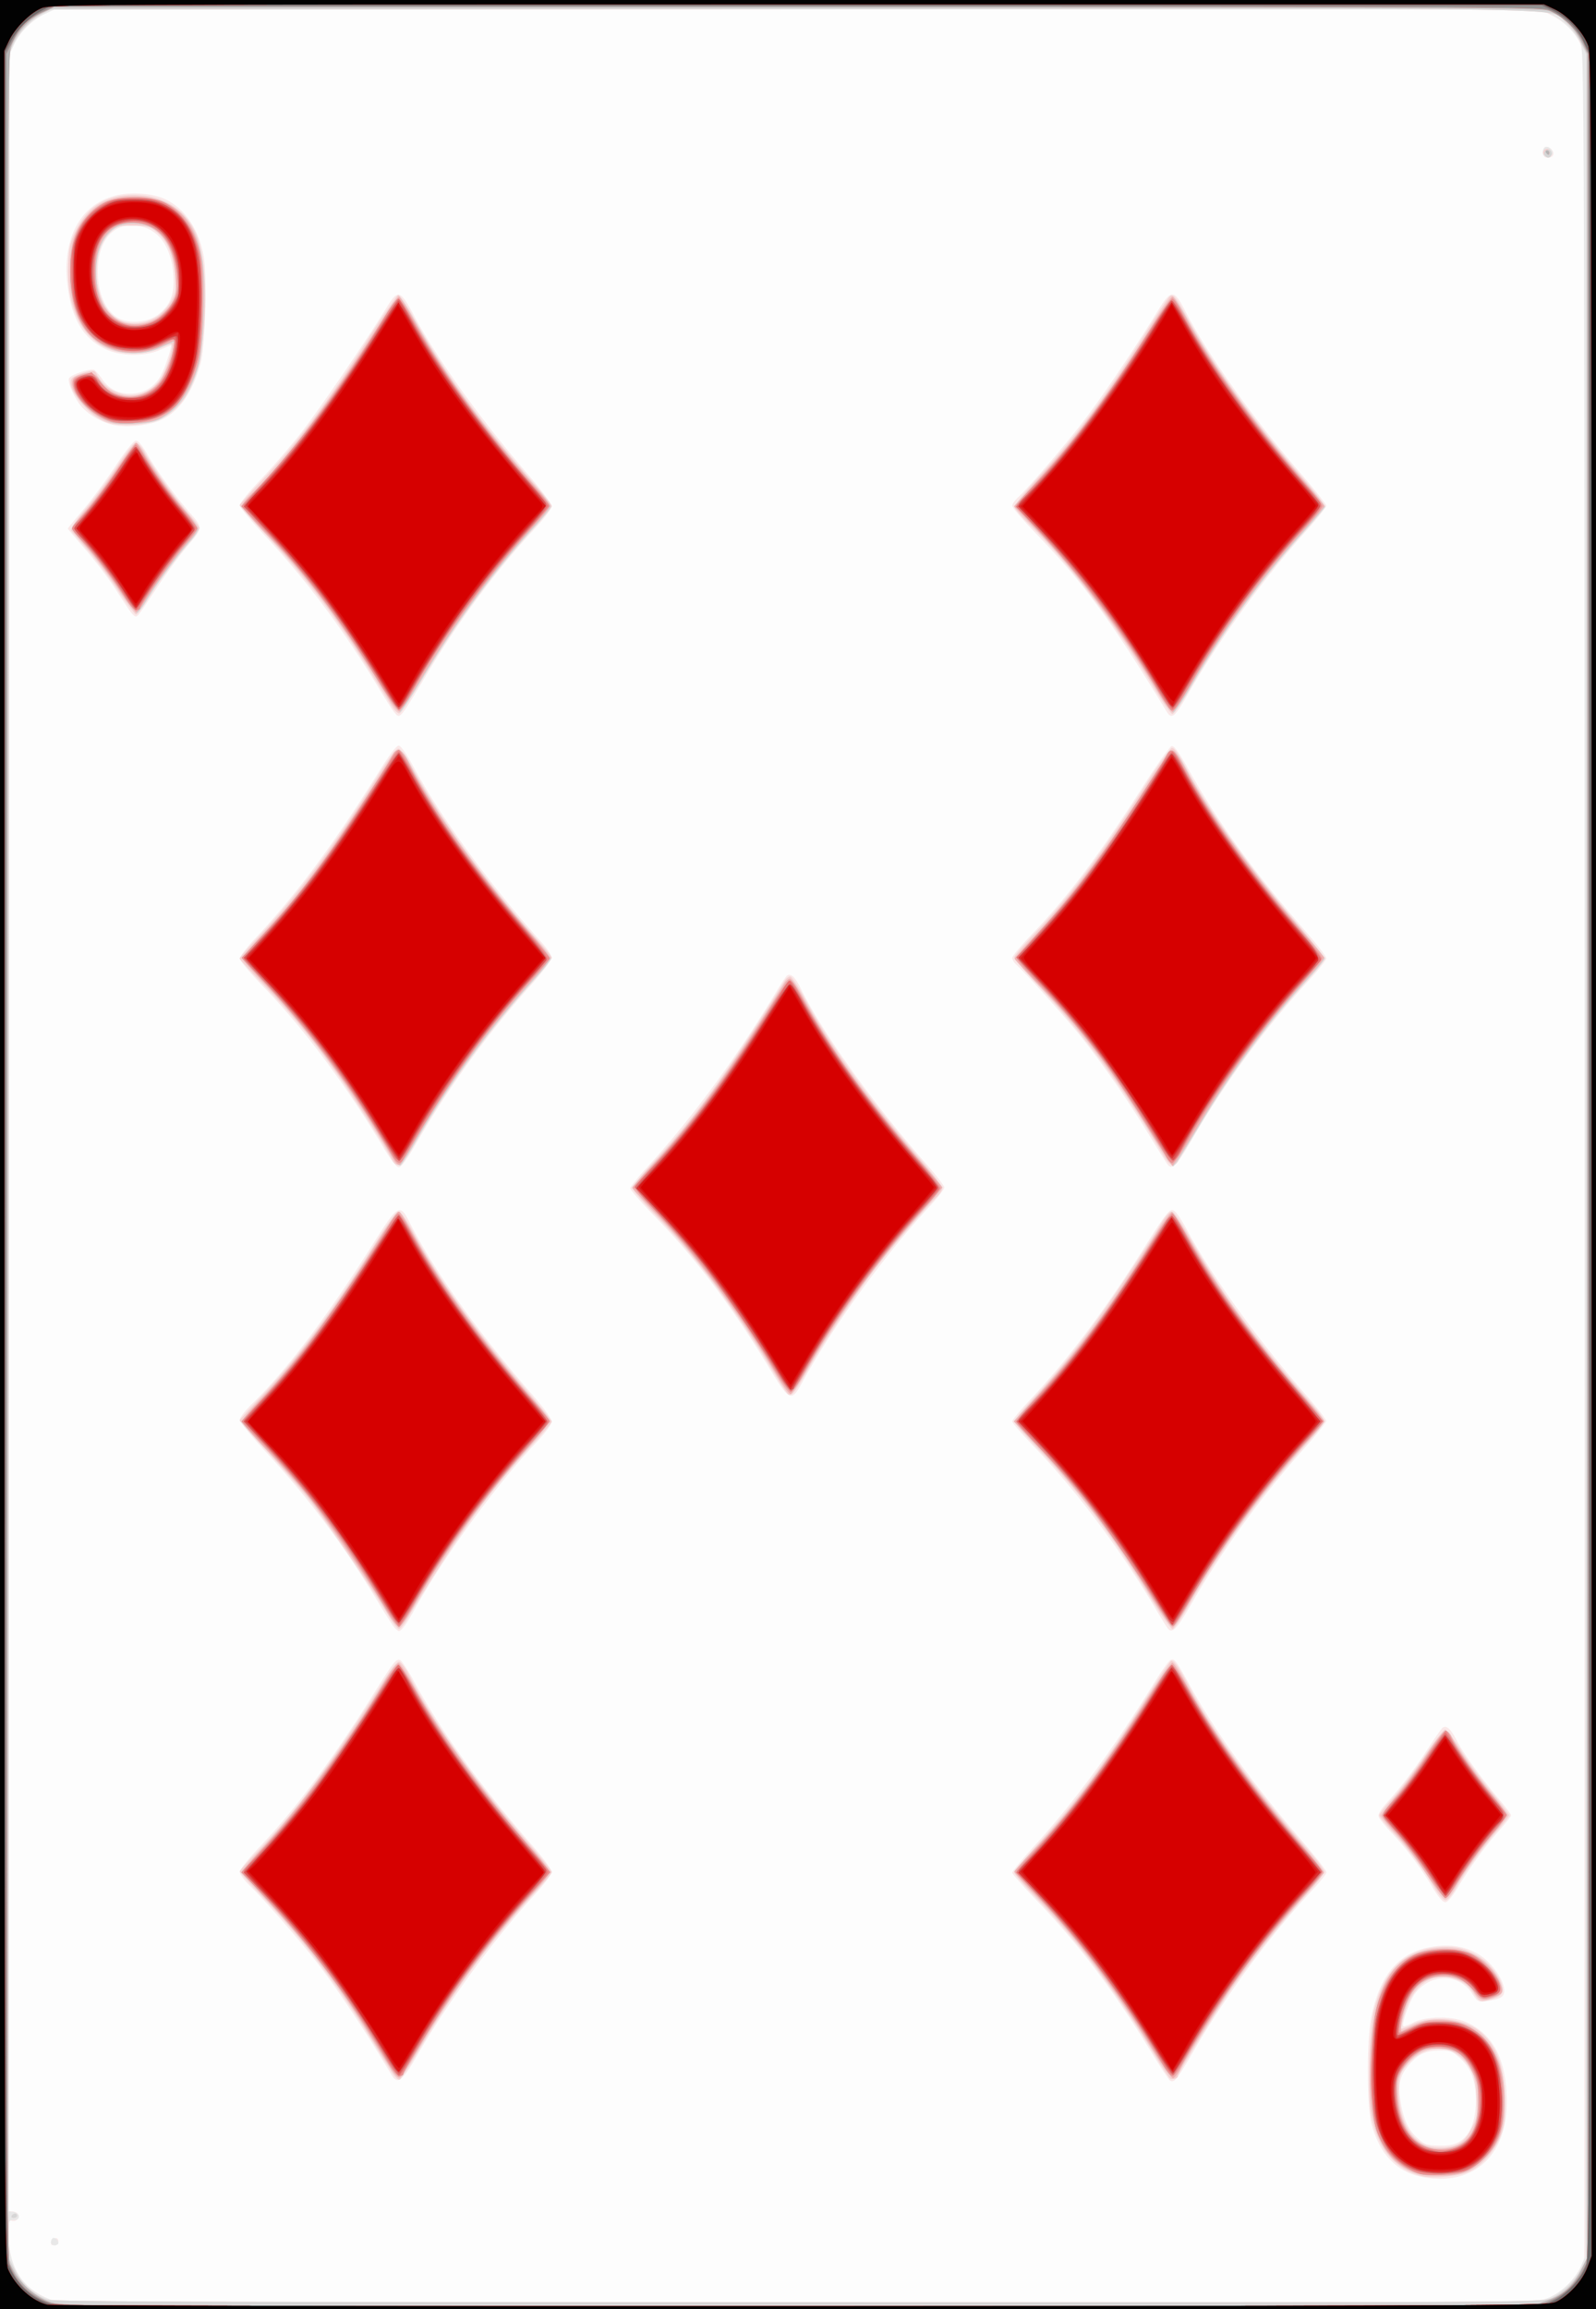 <svg xmlns="http://www.w3.org/2000/svg" height="335.872" width="232.277" viewBox="0 0 217.76 314.88"><rect x="0" y="0" width="217.76" height="314.88" fill="#333333" stroke="none"/><path d="M0 157.44V0h217.76v314.88H0V157.44z" fill="#fdfdfd"/><path d="M0 157.44V0h217.76v314.88H0V157.44zm210.69 156.14c1.755-.52 3.61-2.05 4.675-3.858l.794-1.348.073-150.21c.066-134.5.027-150.35-.371-151.55-.618-1.855-2.167-3.547-4.126-4.506l-1.657-.813H7.378l-1.303.611c-1.664.78-3.384 2.496-4.166 4.156l-.612 1.3-.074 147.11-.074 147.11h.59c.324 0 .67.208.767.462.203.527-.385 1.002-.966.78-.298-.114-.388.257-.388 1.601 0 4.014 1.303 6.719 4.014 8.333.854.508 1.897.977 2.317 1.042.42.064 45.988.136 101.26.16 87.894.038 100.68-.01 101.94-.383zM7 305.728c.122-.632.963-.722.963-.103 0 .237-.24.476-.533.532-.387.074-.505-.043-.43-.43zm187.35-8.793c-3.652-.62-6.04-3.008-7.193-7.194-.714-2.592-.709-11.832.01-15.019 1.298-5.767 3.921-8.63 8.5-9.277 2.414-.341 4.441.04 6.23 1.172 1.518.96 3.08 3.071 3.307 4.472.186 1.144-.288 1.513-2.299 1.788-1.221.167-1.277.14-2.057-1.038-1.834-2.764-5.685-2.745-7.8.04-.684.9-1.852 4.18-1.583 4.449.067.066.697-.17 1.402-.524 1.747-.878 5.316-.893 7.231-.029 3.7 1.668 5.487 5.224 5.487 10.916 0 7.257-4.524 11.382-11.234 10.244zm4.811-4.892c1.409-.856 2.188-2.79 2.208-5.48.02-2.73-.638-4.52-2.173-5.903-1.02-.92-1.314-1.03-2.748-1.03-1.876 0-2.893.455-4.11 1.839-1.34 1.521-1.625 2.694-1.248 5.118.362 2.327 1.042 3.825 2.234 4.924 1.05.968 1.352 1.069 3.284 1.095 1.118.015 1.878-.152 2.553-.563zm-39.532-8.323c-.163-.104-1.415-2.016-2.781-4.249-4.955-8.092-9.792-14.487-15.184-20.077-1.951-2.022-3.548-3.83-3.548-4.017 0-.188 1.327-1.795 2.948-3.571 5.46-5.982 10.796-13.235 16.44-22.35 1.002-1.62 2-3.012 2.218-3.096.537-.205.74.067 2.758 3.729 3.457 6.268 8.503 13.245 15.137 20.928 1.845 2.136 3.354 4.07 3.354 4.298 0 .227-.814 1.277-1.81 2.333-5.889 6.247-11.872 14.37-16.576 22.503-2.015 3.483-2.388 3.933-2.955 3.57zm-106.15-.677a2013.56 2013.56 0 0 1-1.81-2.98c-2.275-3.75-5.745-8.905-8.007-11.894-2.288-3.024-7.478-8.991-9.617-11.06-.733-.707-1.333-1.533-1.333-1.834 0-.302 1.19-1.802 2.645-3.335 4.965-5.23 10.03-12.01 15.46-20.697 2.908-4.652 3.233-5.071 3.774-4.864.218.084 1.042 1.342 1.831 2.797 3.833 7.067 9.084 14.35 16.302 22.61 1.404 1.607 2.553 3.178 2.553 3.492 0 .315-1.065 1.73-2.366 3.145-5.5 5.981-12.007 14.897-16.111 22.073-1.862 3.255-2.561 3.79-3.321 2.546zm142.03-25.583c-1.596-2.68-3.615-5.378-5.568-7.44-.904-.952-1.725-1.962-1.826-2.243-.128-.357.229-.965 1.187-2.022 1.926-2.126 3.774-4.569 5.655-7.48.889-1.375 1.742-2.578 1.895-2.672.545-.336 1.067.147 1.924 1.782.956 1.825 3.432 5.253 5.833 8.076.853 1.003 1.55 1.947 1.55 2.097 0 .151-.733 1.092-1.63 2.09-1.869 2.082-3.98 4.992-5.666 7.812-.74 1.235-1.354 1.95-1.68 1.95-.325 0-.937-.713-1.674-1.95zm-141.71-35.532c-.236-.278-1.254-1.871-2.263-3.54-4.717-7.802-9.447-14.12-15.304-20.435-1.937-2.09-3.522-4.038-3.522-4.33 0-.292.728-1.242 1.617-2.11 4.882-4.766 10.233-11.84 16.706-22.089 3.292-5.213 3.527-5.343 4.868-2.69 3.315 6.561 9.312 14.979 16.674 23.403 1.618 1.852 2.7 3.34 2.7 3.715 0 .379-.854 1.53-2.182 2.938-5.574 5.912-12.623 15.608-16.647 22.898-1.006 1.821-1.684 2.744-2.019 2.744-.11 0-.392-.227-.628-.505zm105.54.156c-.16-.205-.984-1.543-1.834-2.973-4.672-7.865-10.687-15.882-16.234-21.639-1.739-1.805-3.162-3.439-3.162-3.632 0-.193 1.059-1.475 2.353-2.85 5.269-5.6 10.316-12.324 15.745-20.98 2.548-4.061 3.3-5.062 3.759-4.998.397.055 1.05.966 2.127 2.968 3.304 6.142 9.516 14.736 16.079 22.243 1.527 1.747 2.78 3.346 2.785 3.553 0 .206-1.377 1.923-3.07 3.815-5.775 6.455-11.133 13.823-15.227 20.941-2.103 3.656-2.724 4.32-3.32 3.551zm-54.375-35.525c-5.065-8.356-10.027-14.93-15.573-20.63-1.871-1.924-3.402-3.665-3.402-3.868 0-.203 1.01-1.467 2.244-2.808 6.096-6.624 12.324-15.094 17.845-24.27.595-.99 1.193-1.868 1.329-1.951.521-.322 1.085.217 1.844 1.76 2.998 6.1 9.895 15.746 17.086 23.897 1.379 1.563 2.507 3.027 2.507 3.253 0 .226-.904 1.383-2.008 2.57-6.183 6.654-13.224 16.379-17.41 24.05-1.455 2.667-1.697 2.558-4.462-2.003zm-52.729-30.206c-4.992-8.35-10.887-16.229-16.357-21.862-1.742-1.794-3.168-3.49-3.168-3.766 0-.277.933-1.498 2.074-2.712 5.697-6.065 10.768-12.9 17.015-22.935 1.316-2.115 2.292-3.393 2.588-3.39.302 0 1.052 1.075 2.067 2.955 3.733 6.911 10.455 16.11 17.434 23.857.763.847 1.387 1.796 1.387 2.108 0 .314-1.377 2.109-3.078 4.01-5.733 6.407-11.068 13.776-15.319 21.157-1.312 2.278-2.12 3.395-2.457 3.395-.327 0-1.09-.983-2.186-2.817zm107.09 2.468c-.165-.205-1.37-2.128-2.68-4.273-2.74-4.49-6.156-9.408-9.129-13.144-2.007-2.522-7.533-8.68-8.79-9.795-.341-.302-.62-.741-.62-.975 0-.234 1.205-1.68 2.678-3.213 4.895-5.094 9.196-10.81 15.126-20.103 1.926-3.018 3.71-5.527 3.963-5.576.324-.062 1.003.883 2.28 3.176 4.119 7.396 8.841 13.917 16.11 22.244 1.484 1.7 2.698 3.282 2.698 3.514 0 .233-.998 1.507-2.217 2.831a125.066 125.066 0 0 0-16.206 22.048c-1.953 3.375-2.599 4.031-3.213 3.265zM53.795 97.133c-.236-.278-1.254-1.87-2.263-3.538-4.728-7.822-9.908-14.722-15.59-20.77-1.78-1.895-3.236-3.666-3.236-3.936s1.273-1.82 2.83-3.446c1.555-1.626 4.043-4.504 5.527-6.396 2.432-3.1 8.902-12.572 11.697-17.124 1.531-2.494 1.855-2.402 3.689 1.047 3.154 5.933 9.066 14.172 15.615 21.762 1.803 2.09 3.208 3.975 3.208 4.304 0 .332-1.016 1.675-2.354 3.111-5.087 5.458-10.332 12.51-14.557 19.57-3.928 6.564-3.76 6.366-4.566 5.417zm105.36-.144c-7.576-12.414-11.344-17.544-17.787-24.216-1.792-1.856-3.258-3.562-3.258-3.792 0-.23.341-.733.757-1.118 1.679-1.553 6.955-7.73 9.423-11.031 2.695-3.605 6.778-9.684 9.505-14.151 2.028-3.322 2.34-3.333 3.983-.143 3 5.826 9.085 14.385 15.56 21.88 1.99 2.305 3.62 4.355 3.622 4.558 0 .203-1.36 1.893-3.03 3.756-5.64 6.289-11.583 14.49-15.647 21.586-2.043 3.568-2.397 3.87-3.128 2.672zM17.795 83.412c-.254-.358-1.223-1.82-2.154-3.25-.932-1.43-2.75-3.813-4.04-5.296-1.292-1.483-2.348-2.737-2.348-2.786 0-.049.926-1.175 2.057-2.503 1.132-1.328 3.115-4.007 4.407-5.953 1.47-2.215 2.532-3.539 2.84-3.539.303 0 .89.71 1.53 1.854 1.125 2.006 3.687 5.549 5.617 7.766 2.035 2.338 2.038 2.192-.108 4.736-1.046 1.24-2.805 3.62-3.91 5.288-2.805 4.24-2.874 4.333-3.167 4.333-.145 0-.47-.293-.724-.65zm-1.963-25.393c-1.553-.224-3.44-1.23-4.61-2.458-.966-1.016-2.031-3.356-1.8-3.956.183-.478 2.863-1.39 3.411-1.161.181.075.692.659 1.136 1.297 1.002 1.44 2.464 2.095 4.287 1.92 1.684-.16 2.987-1.065 3.788-2.628.552-1.076 1.47-3.948 1.263-3.948-.045 0-.717.286-1.494.636-1.98.891-5.2.885-7.203-.014-3.162-1.42-4.816-4.104-5.387-8.74-.82-6.656 1.932-11.46 7.112-12.414 1.905-.35 4.395-.145 5.926.49 2.823 1.172 4.9 4.17 5.548 8.008.477 2.824.192 12.222-.438 14.49-1.099 3.952-2.857 6.508-5.282 7.68-1.522.734-4.268 1.085-6.257.798zm5.702-15.083c1.713-1.304 2.299-2.79 2.121-5.38-.25-3.632-1.742-5.97-4.242-6.64-3.304-.888-5.755 1.229-6.041 5.22-.244 3.406.891 6.29 2.873 7.298 1.476.75 3.956.516 5.289-.498zm189.33-21.483c-.439-.153-.48-1.126-.06-1.386.367-.226 1.145.37 1.145.88 0 .425-.563.688-1.086.506z" fill="#fae8e8"/><path d="M0 157.44V0h217.76v314.88H0V157.44zm210.72 156.13c1.94-.574 4.147-2.553 4.965-4.45l.62-1.437-.073-150.45c-.07-143.27-.098-150.49-.586-151.38-.865-1.578-2.261-2.965-3.805-3.778l-1.474-.776H7.387l-1.329.614c-1.696.782-3.353 2.435-4.137 4.127l-.615 1.326-.074 147.09-.074 147.09.65.092c.963.137 1.05 1.103.098 1.103-.728 0-.745.046-.745 1.97 0 4.53 1.948 7.54 5.757 8.898.849.302 20.158.376 101.69.386 88.935.01 100.81-.038 102.11-.424zM6.95 305.79c0-.229.115-.487.257-.574.319-.197.967.54.706.8-.345.344-.963.199-.963-.226zm186.91-9.08c-3.737-.991-6.092-3.993-6.827-8.703-.446-2.858-.177-11.349.438-13.815 1.376-5.513 4.14-8.24 8.736-8.619 2.36-.195 3.819.147 5.697 1.335 1.538.974 3.104 3.176 3.104 4.366 0 .793-.547 1.16-2.354 1.58-.659.153-.876.01-1.6-1.066-.58-.863-1.244-1.412-2.169-1.794-3.163-1.308-5.992.415-7.201 4.385-.352 1.157-.573 2.171-.491 2.253.082.082.716-.139 1.408-.492 2.699-1.374 7.052-.952 9.295.902 2.338 1.933 3.395 4.857 3.44 9.521.022 2.453-.09 3.345-.594 4.665-.776 2.034-2.523 4.048-4.23 4.871-1.42.687-5.095 1.024-6.652.611zm5.067-4.298c.71-.354 1.258-.98 1.832-2.094.756-1.468.81-1.786.705-4.188-.084-1.93-.273-2.907-.733-3.792-2.049-3.937-6.612-3.992-9.26-.11-.515.754-.651 1.358-.651 2.88 0 3.546 1.418 6.453 3.614 7.408 1.236.537 3.303.49 4.493-.104zm-145.45-9.802a930.28 930.28 0 0 1-3.035-4.858c-4.56-7.333-9.238-13.423-14.793-19.255-1.613-1.693-2.932-3.169-2.932-3.28 0-.112.89-1.132 1.978-2.267 5.842-6.094 10.176-11.947 18.146-24.504.637-1.004 1.354-1.825 1.593-1.825.241 0 .869.834 1.411 1.878 3.5 6.727 8.992 14.453 16.148 22.72 1.81 2.09 3.29 3.924 3.29 4.076 0 .153-.946 1.304-2.1 2.557-6.154 6.678-11.33 13.698-16.15 21.903-1.206 2.055-2.343 3.786-2.525 3.846-.182.061-.647-.385-1.032-.991zm106.17.82c-.151-.104-1.105-1.554-2.12-3.222-5.139-8.455-10.394-15.451-15.827-21.073-1.814-1.877-3.297-3.572-3.297-3.766 0-.195 1.318-1.8 2.93-3.565 5.325-5.837 9.584-11.56 15.027-20.2 1.777-2.82 3.33-5.127 3.45-5.127.399 0 1.067.977 2.468 3.61 3.306 6.213 8.822 13.77 16.301 22.335 1.155 1.322 2.1 2.6 2.1 2.84 0 .24-1.05 1.579-2.335 2.975-3.002 3.267-7.161 8.464-10.028 12.531-2.134 3.028-7.617 11.922-7.617 12.355 0 .306-.74.523-1.052.308zm36.112-25.971c-1.466-2.485-3.707-5.47-5.74-7.644-.997-1.066-1.812-2.083-1.812-2.26 0-.177.814-1.218 1.81-2.313.995-1.096 2.926-3.653 4.291-5.684 1.365-2.031 2.65-3.693 2.857-3.693.206 0 1.175 1.27 2.154 2.82.979 1.552 2.853 4.11 4.165 5.687 1.313 1.577 2.386 3.001 2.386 3.165 0 .164-.609.982-1.353 1.818-1.972 2.214-4.572 5.783-5.765 7.911-.635 1.132-1.229 1.854-1.526 1.854-.285 0-.891-.686-1.467-1.661zm-142.72-37.08c-2.625-4.315-8.62-13.086-10.838-15.857-1.335-1.668-4.017-4.746-5.96-6.839-1.942-2.093-3.53-3.884-3.53-3.981 0-.097 1.262-1.505 2.804-3.128 5.043-5.306 10.055-12.027 15.72-21.078 1.709-2.732 2.838-4.259 3.146-4.256.31 0 1.048 1.05 2.074 2.942 3.38 6.232 8.444 13.306 15.023 20.987 2.089 2.439 3.798 4.548 3.798 4.687 0 .14-1.178 1.537-2.617 3.106-6.203 6.76-10.542 12.808-17.188 23.954-.403.675-.873 1.227-1.045 1.227-.172 0-.796-.794-1.387-1.764zm103.94-2.497c-5.052-8.253-9.775-14.506-15.36-20.336-1.773-1.85-3.223-3.518-3.223-3.706 0-.189 1.187-1.623 2.638-3.188 4.237-4.57 7.842-9.241 12.26-15.884 2.27-3.416 4.569-6.958 5.107-7.872.56-.95 1.182-1.661 1.453-1.661.305 0 1.213 1.296 2.539 3.626 4.278 7.517 8.96 13.893 16.636 22.66.903 1.03 1.642 2.056 1.642 2.278 0 .221-.88 1.375-1.954 2.563-6.502 7.187-12.01 14.697-16.435 22.41-1.064 1.854-2.106 3.371-2.315 3.371-.209 0-1.553-1.917-2.988-4.26zm-49.444-27.749c-.16-.11-1.122-1.565-2.136-3.233-5.2-8.553-10.465-15.562-15.866-21.119-1.792-1.844-3.259-3.534-3.259-3.756 0-.221 1.26-1.767 2.8-3.435 5.923-6.415 10.22-12.346 17.947-24.771.223-.358.575-.65.784-.65.208 0 1.132 1.397 2.052 3.105 3.351 6.22 8.892 13.931 15.493 21.563 1.76 2.035 3.2 3.924 3.2 4.198 0 .274-.341.813-.758 1.199-1.208 1.116-5.612 6.225-8.027 9.311-2.789 3.566-7.385 10.418-9.566 14.263-1.765 3.113-2.193 3.648-2.664 3.325zM53.373 157.94c-.994-1.923-5.453-8.826-7.875-12.19-3.197-4.44-6.072-7.885-9.816-11.764-1.637-1.695-2.976-3.172-2.976-3.28 0-.109.93-1.191 2.068-2.405 6.015-6.424 10.496-12.441 17.023-22.863 1.294-2.067 2.262-3.323 2.56-3.323.302 0 .95.86 1.746 2.311 4.119 7.523 10.282 15.992 17.553 24.122.888.994 1.615 1.926 1.615 2.073 0 .146-1.385 1.815-3.078 3.707-5.8 6.483-11.41 14.216-15.455 21.302-2.027 3.552-2.541 3.905-3.365 2.31zm105.36-.386c-5.68-9.542-10.777-16.437-17.315-23.422-1.66-1.775-3.02-3.383-3.02-3.575 0-.191 1.15-1.547 2.554-3.012 4.9-5.115 9.56-11.34 15.419-20.594 1.683-2.66 3.264-4.874 3.513-4.922.314-.06.92.784 1.965 2.744 3.176 5.953 8.786 13.807 15.17 21.243 2.01 2.341 3.655 4.45 3.655 4.687 0 .237-1.178 1.714-2.617 3.283-6.253 6.816-11.462 14.13-17.366 24.388-.485.843-1.128.574-1.958-.82zm-105.27-61.27a853.852 853.852 0 0 1-3.23-5.147c-4.42-7.08-8.637-12.564-14.367-18.68-1.736-1.853-3.157-3.45-3.157-3.548 0-.099 1.214-1.459 2.698-3.023 4.963-5.231 9.02-10.624 14.965-19.898 1.991-3.105 3.768-5.695 3.949-5.755.181-.06 1.149 1.36 2.15 3.154 4.036 7.233 9.21 14.376 16.103 22.228 1.485 1.692 2.7 3.22 2.7 3.396 0 .175-1.06 1.455-2.355 2.844-5.395 5.786-10.527 12.72-15.322 20.704-1.52 2.533-2.914 4.654-3.096 4.715-.183.061-.65-.386-1.038-.992zm104.17-2.186c-5.386-8.932-11.723-17.249-17.326-22.74-1.049-1.029-1.907-2.045-1.907-2.258 0-.214 1.206-1.712 2.68-3.33 6.047-6.638 9.929-11.875 15.993-21.576 1.242-1.986 2.402-3.703 2.578-3.817.458-.294.8.15 2.491 3.24 3.375 6.162 9.121 14.11 15.541 21.497 1.646 1.893 2.992 3.621 2.992 3.841 0 .22-1.385 1.948-3.078 3.84a128.558 128.558 0 0 0-15.314 21.159c-1.078 1.866-2.124 3.394-2.325 3.394-.201 0-1.248-1.463-2.325-3.25zM16.113 80.521c-1.186-1.787-3.05-4.273-4.143-5.524-1.092-1.25-2.101-2.431-2.242-2.623-.174-.235.484-1.23 2.03-3.07 1.257-1.496 3.192-4.118 4.3-5.826 1.179-1.818 2.206-3.106 2.478-3.106.254 0 .769.553 1.143 1.228 1.176 2.126 3.975 6.061 5.789 8.14.96 1.1 1.745 2.125 1.745 2.276 0 .15-.89 1.33-1.98 2.62-1.99 2.359-3.456 4.397-5.374 7.474-.57.914-1.16 1.661-1.312 1.661-.152 0-1.247-1.462-2.434-3.25zm-1.462-22.915c-2.59-.828-5.812-4.841-4.832-6.02.177-.212.93-.556 1.672-.763 1.247-.348 1.375-.335 1.66.174 2.04 3.641 6.694 3.91 8.854.512.814-1.28 1.705-4.26 1.374-4.592-.09-.09-.726.124-1.414.474-1.684.858-4.341 1.047-6.38.456-4.299-1.247-6.648-5.857-6.247-12.262.127-2.027.32-2.777 1.124-4.348 1.756-3.433 4.587-4.9 8.84-4.58 3.72.281 6.598 2.543 7.745 6.086.84 2.59 1.142 6.984.797 11.536-.563 7.425-2.386 11.232-6.177 12.902-1.842.811-5.176 1.013-7.016.425zm6.892-14.489c.626-.44 1.453-1.384 1.838-2.1.604-1.12.678-1.557.54-3.177-.282-3.278-1.126-5.175-2.882-6.473-.657-.485-1.24-.604-2.963-.604-2.067 0-2.183.037-3.155 1.01-1.466 1.469-2.141 4.169-1.694 6.774.666 3.876 2.7 5.835 5.732 5.52a5.57 5.57 0 0 0 2.584-.95zm188.96-22.304c0-.777.548-1.038 1.075-.512.528.527.267 1.073-.513 1.073-.363 0-.562-.198-.562-.56z" fill="#e8e8e8"/><path d="M0 157.44V0h217.76v314.88H0V157.44zm158.73 156.93c-27.604-.041-72.689-.041-100.19 0-27.499.041-4.914.074 50.19.074 55.103 0 77.603-.033 49.998-.074zm52.815-.907c1.704-.772 3.235-2.222 4.126-3.906l.778-1.47V7.367l-.814-1.654c-.448-.91-1.346-2.107-1.996-2.662-2.427-2.072 7.173-1.906-105.35-1.824L6.81 1.3l-1.158.625c-1.558.842-3.17 2.56-3.887 4.141l-.588 1.3-.01 150.24-.01 150.24.908 1.813c.94 1.876 2.468 3.254 4.395 3.963.7.257 25.478.343 102.41.355 98.08.015 101.53 0 102.67-.518zM1.595 302.165c.098-.159.302-.289.451-.289.15 0 .273.13.273.289 0 .159-.203.289-.452.289-.248 0-.37-.13-.272-.29zm192.27-5.452c-3.737-.991-6.092-3.994-6.827-8.703-.446-2.859-.177-11.35.438-13.815 1.376-5.513 4.14-8.241 8.736-8.62 2.36-.194 3.819.148 5.697 1.336 1.538.973 3.104 3.176 3.104 4.366 0 .793-.547 1.16-2.354 1.58-.659.153-.876.01-1.6-1.066-.58-.864-1.244-1.412-2.169-1.795-3.163-1.307-5.992.416-7.201 4.386-.352 1.157-.573 2.17-.491 2.253.082.082.716-.14 1.408-.492 2.699-1.375 7.052-.952 9.295.901 2.338 1.934 3.395 4.857 3.44 9.522.022 2.453-.09 3.345-.594 4.664-.776 2.035-2.523 4.048-4.23 4.872-1.42.686-5.095 1.024-6.652.61zm5.067-4.298c.71-.354 1.259-.98 1.832-2.094.756-1.468.81-1.787.705-4.189-.084-1.93-.273-2.907-.733-3.791-2.049-3.937-6.612-3.992-9.26-.111-.515.754-.651 1.359-.651 2.881 0 3.545 1.418 6.453 3.614 7.407 1.236.538 3.303.49 4.493-.103zm-145.45-9.803a930.28 930.28 0 0 1-3.035-4.857c-4.56-7.333-9.238-13.423-14.793-19.255-1.612-1.693-2.932-3.17-2.932-3.28 0-.112.89-1.132 1.979-2.267 5.841-6.094 10.176-11.947 18.146-24.504.637-1.004 1.353-1.825 1.592-1.825.241 0 .869.834 1.411 1.877 3.5 6.728 8.992 14.453 16.148 22.72 1.81 2.09 3.29 3.924 3.29 4.077 0 .153-.946 1.304-2.1 2.557-6.154 6.678-11.33 13.698-16.15 21.903-1.206 2.055-2.343 3.785-2.525 3.846-.182.06-.647-.386-1.032-.992zm106.17.821c-.151-.104-1.105-1.554-2.12-3.223-5.139-8.454-10.394-15.45-15.827-21.073-1.814-1.876-3.297-3.571-3.297-3.766 0-.195 1.318-1.799 2.93-3.564 5.325-5.837 9.584-11.561 15.027-20.2 1.777-2.82 3.33-5.128 3.45-5.128.399 0 1.067.978 2.468 3.611 3.306 6.212 8.822 13.77 16.301 22.334 1.155 1.322 2.1 2.6 2.1 2.84 0 .24-1.05 1.58-2.335 2.976-3.002 3.266-7.161 8.464-10.028 12.531-2.134 3.028-7.617 11.922-7.617 12.355 0 .306-.74.522-1.052.308zm36.112-25.972c-1.466-2.484-3.707-5.468-5.74-7.643-.997-1.067-1.812-2.084-1.812-2.26 0-.177.815-1.218 1.81-2.314.995-1.095 2.926-3.653 4.291-5.684 1.365-2.03 2.65-3.692 2.857-3.692.206 0 1.175 1.269 2.154 2.82.979 1.551 2.853 4.11 4.165 5.687 1.313 1.577 2.386 3 2.386 3.165 0 .163-.609.981-1.353 1.818-1.972 2.214-4.572 5.783-5.765 7.91-.635 1.133-1.229 1.854-1.526 1.854-.285 0-.891-.686-1.467-1.66zm-142.72-37.08c-2.625-4.315-8.62-13.086-10.838-15.857-1.335-1.668-4.017-4.745-5.96-6.838-1.941-2.093-3.53-3.885-3.53-3.982 0-.097 1.262-1.504 2.804-3.127 5.043-5.306 10.055-12.027 15.72-21.078 1.709-2.732 2.838-4.26 3.147-4.256.31 0 1.047 1.05 2.073 2.941 3.38 6.233 8.444 13.306 15.023 20.987 2.089 2.44 3.798 4.549 3.798 4.688 0 .139-1.177 1.536-2.617 3.105-6.203 6.761-10.542 12.808-17.188 23.954-.403.675-.873 1.228-1.045 1.228-.172 0-.796-.794-1.387-1.765zm103.94-2.496c-5.052-8.253-9.775-14.506-15.36-20.336-1.773-1.85-3.223-3.519-3.223-3.707 0-.188 1.187-1.622 2.638-3.187 4.238-4.57 7.843-9.242 12.26-15.884 2.27-3.416 4.569-6.959 5.107-7.872.56-.95 1.182-1.661 1.453-1.661.305 0 1.213 1.296 2.539 3.626 4.278 7.516 8.96 13.893 16.636 22.659.903 1.031 1.642 2.057 1.642 2.278 0 .222-.88 1.375-1.954 2.563-6.502 7.188-12.01 14.697-16.435 22.41-1.064 1.855-2.106 3.372-2.315 3.372-.208 0-1.553-1.917-2.988-4.261zm-49.444-27.75c-.16-.11-1.121-1.564-2.136-3.232-5.2-8.553-10.465-15.562-15.866-21.12-1.792-1.844-3.259-3.534-3.259-3.755 0-.222 1.26-1.768 2.8-3.436 5.924-6.415 10.22-12.346 17.948-24.77.222-.358.574-.65.783-.65.208 0 1.132 1.397 2.052 3.105 3.351 6.22 8.892 13.93 15.493 21.563 1.76 2.035 3.2 3.924 3.2 4.198 0 .274-.341.813-.758 1.198-1.208 1.117-5.612 6.225-8.027 9.312-2.789 3.565-7.385 10.418-9.566 14.263-1.765 3.113-2.193 3.647-2.664 3.325zm-54.162-32.192c-.994-1.924-5.453-8.826-7.875-12.19-3.197-4.44-6.072-7.885-9.816-11.764-1.637-1.696-2.976-3.172-2.976-3.28 0-.109.93-1.191 2.068-2.406 6.015-6.424 10.496-12.44 17.023-22.863 1.294-2.067 2.262-3.322 2.56-3.322.302 0 .95.859 1.746 2.311 4.119 7.523 10.282 15.992 17.553 24.122.888.993 1.615 1.926 1.615 2.072 0 .147-1.385 1.815-3.078 3.707-5.8 6.484-11.41 14.216-15.455 21.302-2.027 3.553-2.541 3.906-3.365 2.311zm105.36-.387c-5.68-9.542-10.777-16.437-17.315-23.422-1.66-1.774-3.02-3.383-3.02-3.574 0-.192 1.15-1.547 2.554-3.013 4.9-5.114 9.56-11.339 15.419-20.594 1.683-2.659 3.264-4.874 3.513-4.922.314-.06.92.785 1.965 2.745 3.176 5.952 8.786 13.807 15.17 21.243 2.01 2.34 3.655 4.45 3.655 4.687 0 .236-1.178 1.714-2.617 3.283-6.253 6.816-11.462 14.13-17.366 24.388-.485.843-1.128.574-1.958-.82zm-105.27-61.27a853.852 853.852 0 0 1-3.23-5.146c-4.42-7.08-8.637-12.564-14.367-18.68-1.736-1.853-3.157-3.45-3.157-3.548 0-.1 1.214-1.46 2.698-3.023 4.963-5.231 9.02-10.624 14.965-19.898 1.991-3.106 3.768-5.695 3.949-5.755.181-.06 1.149 1.359 2.15 3.154 4.036 7.233 9.21 14.376 16.103 22.228 1.486 1.692 2.7 3.22 2.7 3.395 0 .175-1.06 1.455-2.355 2.845-5.395 5.785-10.527 12.72-15.322 20.704-1.52 2.532-2.914 4.654-3.096 4.715-.183.06-.65-.386-1.038-.992zm104.17-2.185c-5.386-8.932-11.723-17.25-17.326-22.741-1.049-1.028-1.907-2.044-1.907-2.258 0-.213 1.206-1.712 2.68-3.33 6.047-6.638 9.929-11.874 15.993-21.575 1.242-1.986 2.402-3.704 2.579-3.817.457-.294.799.15 2.49 3.24 3.375 6.161 9.121 14.11 15.542 21.496 1.645 1.893 2.991 3.622 2.991 3.842 0 .22-1.385 1.948-3.078 3.84a128.558 128.558 0 0 0-15.314 21.158c-1.078 1.867-2.124 3.395-2.325 3.395-.201 0-1.247-1.463-2.325-3.25zM16.118 80.524c-1.186-1.787-3.05-4.273-4.143-5.524-1.092-1.251-2.101-2.431-2.242-2.623-.174-.236.484-1.23 2.03-3.07 1.257-1.497 3.193-4.119 4.3-5.827 1.179-1.817 2.206-3.105 2.478-3.105.255 0 .769.552 1.143 1.228 1.176 2.125 3.975 6.06 5.789 8.14.96 1.1 1.746 2.124 1.746 2.275 0 .15-.892 1.33-1.98 2.62-1.991 2.36-3.457 4.398-5.375 7.475-.57.913-1.16 1.66-1.312 1.66-.152 0-1.247-1.462-2.434-3.25zm-1.462-22.915c-2.59-.828-5.812-4.842-4.832-6.02.177-.213.93-.556 1.672-.764 1.247-.348 1.375-.335 1.66.174 2.04 3.642 6.694 3.911 8.854.512.814-1.28 1.706-4.26 1.374-4.591-.09-.09-.726.124-1.413.474-1.685.857-4.342 1.047-6.381.456-4.299-1.247-6.647-5.857-6.247-12.262.127-2.027.32-2.778 1.124-4.348 1.756-3.434 4.587-4.9 8.84-4.58 3.72.28 6.598 2.542 7.745 6.085.84 2.591 1.143 6.984.797 11.536-.563 7.425-2.386 11.232-6.177 12.902-1.842.812-5.175 1.014-7.016.426zm6.892-14.49c.626-.439 1.453-1.384 1.838-2.099.604-1.121.678-1.558.54-3.177-.282-3.279-1.126-5.176-2.882-6.473-.657-.486-1.24-.605-2.963-.605-2.067 0-2.183.037-3.155 1.011-1.466 1.469-2.141 4.168-1.694 6.773.666 3.877 2.7 5.835 5.732 5.52a5.57 5.57 0 0 0 2.584-.95zm189.09-22.056c-.299-.482.373-1.034.772-.636.334.334.125.95-.322.95-.14 0-.343-.141-.45-.314z" fill="#f6d0d0"/><path d="M0 157.44V0h217.76v314.88H0V157.44zm158.73 156.93c-27.604-.041-72.689-.041-100.19 0-27.499.041-4.914.074 50.19.074 55.103 0 77.603-.033 49.998-.074zm52.815-.907c1.704-.772 3.235-2.222 4.126-3.906l.778-1.47V7.367l-.814-1.654c-.448-.91-1.346-2.107-1.996-2.662-2.427-2.072 7.173-1.906-105.35-1.824L6.81 1.3l-1.158.625c-1.558.842-3.17 2.56-3.887 4.141l-.588 1.3-.01 150.24-.01 150.24.908 1.813c.94 1.876 2.468 3.254 4.395 3.963.7.257 25.478.343 102.41.355 98.08.015 101.53 0 102.67-.518zM1.595 302.165c.098-.159.302-.289.451-.289.15 0 .273.13.273.289 0 .159-.203.289-.452.289-.248 0-.37-.13-.272-.29zm190.82-6.17c-4.421-2.063-5.942-6.772-5.353-16.568.378-6.296 1.745-10.006 4.44-12.057 2.293-1.745 6.62-2.174 9.312-.924 1.58.734 3.172 2.343 3.799 3.84.568 1.357.516 1.528-.606 1.995-1.572.655-2.099.531-2.905-.685-.89-1.34-2.33-2.074-4.073-2.074-2.437 0-3.943 1.052-5.036 3.516-.65 1.468-1.132 4.15-.709 3.947 2.996-1.44 3.228-1.508 5.185-1.505 5.897.01 9.239 4.726 8.76 12.367-.194 3.116-1.009 4.97-2.967 6.755-1.807 1.648-3.07 2.075-6.116 2.072-1.783 0-2.6-.151-3.731-.679zm7.001-3.688c1.497-.916 2.253-2.838 2.26-5.741 0-2.157-.1-2.667-.864-4.19-1.165-2.324-2.251-3.032-4.653-3.032-1.602 0-1.965.11-3.07.943-.69.518-1.556 1.526-1.926 2.238-.579 1.114-.65 1.569-.506 3.239.326 3.766 1.726 6.16 4.114 7.034 1.372.502 3.367.29 4.645-.491zm-145.93-9.984a985.049 985.049 0 0 1-3.114-4.982c-4.254-6.841-8.178-11.972-13.907-18.187-1.897-2.058-3.449-3.828-3.449-3.933 0-.105 1.187-1.471 2.638-3.036 5.278-5.692 11.725-14.477 16.908-23.04.82-1.354 1.615-2.355 1.836-2.311.214.043 1.105 1.378 1.979 2.967 3.502 6.364 9.794 15.044 16.106 22.219 1.386 1.575 2.52 3.047 2.52 3.271 0 .225-1.104 1.6-2.452 3.058-5.358 5.792-11.12 13.637-15.51 21.12-1.205 2.054-2.34 3.785-2.523 3.846-.182.06-.646-.386-1.031-.992zm103.64-3.052c-5.018-8.17-10.132-14.932-15.528-20.532-1.751-1.817-3.185-3.395-3.185-3.507 0-.11 1.082-1.329 2.404-2.706 5.107-5.319 9.736-11.464 15.56-20.656 1.778-2.806 3.383-5.1 3.566-5.1.183 0 .984 1.2 1.78 2.662 3.571 6.557 8.573 13.57 15.178 21.282 2.095 2.446 3.772 4.545 3.726 4.665-.045.12-1.38 1.671-2.966 3.447-3.626 4.06-6.156 7.204-8.872 11.022-2.22 3.12-6.672 10.188-7.755 12.312-.344.675-.795 1.227-1.003 1.227-.207 0-1.514-1.852-2.905-4.116zm37.491-23.767c-1.178-1.815-3.035-4.267-4.126-5.448-1.09-1.181-1.983-2.293-1.983-2.471 0-.178.91-1.391 2.024-2.695 1.113-1.305 2.97-3.83 4.126-5.611 1.19-1.835 2.302-3.245 2.563-3.253.253-.01.622.344.82.78.637 1.405 3.391 5.346 5.5 7.872 1.128 1.351 2.05 2.631 2.05 2.845 0 .214-.696 1.189-1.549 2.166-1.832 2.102-4.054 5.17-5.422 7.483-.54.914-1.18 1.655-1.42 1.648-.242-.01-1.404-1.5-2.583-3.316zm-141.91-35.89c-2.172-3.746-7.934-12.164-10.592-15.47-1.38-1.72-3.995-4.661-5.808-6.538-1.814-1.876-3.297-3.573-3.297-3.77 0-.197 1.1-1.512 2.446-2.923 4.793-5.024 9.72-11.577 15.066-20.043 1.707-2.701 3.298-5.106 3.537-5.344.517-.515.213-.922 3.07 4.11 3.502 6.17 9.537 14.36 15.81 21.455 1.124 1.271 2.046 2.475 2.05 2.676 0 .2-1.37 1.908-3.054 3.794-5.803 6.5-11.396 14.238-15.326 21.2-.99 1.755-1.924 3.08-2.172 3.083-.24 0-1.015-.996-1.73-2.23zm104.27-2.045c-4.87-7.96-9.92-14.598-15.817-20.784l-2.822-2.96 2.574-2.811c6.192-6.762 10.376-12.408 16.592-22.393 1.166-1.873 2.259-3.36 2.428-3.303.17.056 1.275 1.784 2.458 3.839 4 6.954 9.384 14.317 15.794 21.6 1.375 1.562 2.5 2.942 2.5 3.065 0 .123-.944 1.25-2.099 2.503-6.186 6.713-12.353 15.136-16.567 22.627-.9 1.598-1.81 2.906-2.026 2.906-.215 0-1.57-1.93-3.013-4.288zm-51.162-30.306c-4.88-8.173-10.8-16.079-16.375-21.864-1.734-1.8-3.153-3.353-3.153-3.452 0-.099 1.313-1.576 2.917-3.284 5.448-5.795 10.498-12.75 17.83-24.553.222-.357.564-.648.76-.647.195 0 1.006 1.195 1.802 2.652 3.914 7.16 8.858 14.013 16.27 22.549 1.483 1.707 2.696 3.176 2.696 3.264 0 .088-1.385 1.707-3.078 3.6-5.794 6.476-11.66 14.57-15.44 21.306-1.003 1.785-1.986 3.246-2.186 3.246-.2 0-1.119-1.267-2.044-2.817zm-51.9-28.9c-.224-.367-1.037-1.707-1.807-2.978-4.792-7.91-10.47-15.465-15.883-21.132-1.693-1.772-3.077-3.332-3.077-3.467 0-.136 1.25-1.604 2.778-3.263 3.574-3.88 5.5-6.246 8.713-10.704 2.297-3.188 8.084-12.027 9.03-13.794.594-1.111 1.295-.792 2.17.989 2.979 6.058 9.945 15.8 16.942 23.692 1.294 1.46 2.353 2.828 2.353 3.041 0 .213-.945 1.425-2.1 2.692-6.324 6.944-11.794 14.418-16.366 22.368-.956 1.662-1.875 3.068-2.042 3.124-.167.055-.487-.2-.711-.567zm105.65.03c-.277-.384-1.668-2.57-3.09-4.86-4.8-7.722-9.215-13.495-14.529-18.996-1.871-1.937-3.402-3.61-3.402-3.716 0-.106 1.123-1.383 2.495-2.836 5.064-5.365 9.987-11.928 15.526-20.698 1.656-2.622 3.215-4.806 3.464-4.854.315-.06.916.782 1.958 2.744 3.146 5.926 8.827 13.815 15.623 21.698 1.686 1.956 3.105 3.667 3.153 3.803.05.136-.907 1.33-2.124 2.655-5.472 5.956-10.634 12.886-14.81 19.885-1.47 2.463-2.917 4.792-3.216 5.175l-.543.698-.505-.698zM53.195 95.448C46.783 85.003 42.177 78.81 36.44 72.913c-1.814-1.863-3.298-3.575-3.298-3.804 0-.228.534-.93 1.186-1.557 4.756-4.58 11.116-13.066 18.275-24.383.91-1.437 1.777-2.613 1.93-2.613.151 0 1.091 1.462 2.088 3.25 4.084 7.326 9.563 14.815 16.843 23.017.915 1.031 1.665 2.053 1.665 2.27 0 .218-1.05 1.538-2.334 2.934C67.454 77.836 62.2 84.938 57.74 92.38c-1.521 2.537-2.92 4.664-3.11 4.728-.191.063-.836-.683-1.434-1.658zm105.02-.802c-4.94-8.273-10.918-16.269-16.632-22.248l-3.11-3.254 1.697-1.88c4.6-5.1 5.886-6.628 8.492-10.1 3.061-4.077 5.668-7.92 8.964-13.215 1.162-1.867 2.261-3.392 2.442-3.39.182 0 1.047 1.335 1.923 2.958 3.289 6.096 9.08 14.142 15.62 21.706 1.76 2.035 3.197 3.784 3.192 3.888 0 .103-1.489 1.842-3.299 3.865-5.613 6.274-10.917 13.59-15.084 20.804-1.078 1.867-2.126 3.394-2.328 3.394-.202 0-1.047-1.137-1.878-2.527zM16.235 80.348c-1.191-1.787-3.088-4.288-4.215-5.557-1.127-1.269-2.049-2.465-2.049-2.658 0-.193.793-1.235 1.762-2.315.969-1.08 2.873-3.62 4.232-5.647 1.36-2.025 2.577-3.683 2.706-3.683.128 0 .643.713 1.143 1.585 1.243 2.168 3.806 5.707 5.683 7.848.857.978 1.558 1.988 1.558 2.245 0 .258-.507 1.018-1.126 1.69-1.44 1.562-4.5 5.712-5.883 7.982-.59.968-1.202 1.76-1.359 1.76-.157 0-1.26-1.462-2.452-3.25zM14.17 57.215c-2.15-1.04-4.199-3.409-4.199-4.852 0-.608.195-.842.912-1.091 1.56-.542 2.123-.397 2.876.74 1.806 2.727 5.733 2.87 8.003.29 1.037-1.178 2.621-5.68 1.998-5.68-.06 0-.875.35-1.81.776-3.8 1.736-8.391.529-10.508-2.761-1.223-1.903-1.76-4.266-1.76-7.742 0-3.547.592-5.439 2.314-7.391 1.626-1.843 3.56-2.61 6.55-2.597 5.145.021 8.205 2.959 9.11 8.746.445 2.839.177 11.343-.435 13.79-.894 3.582-2.811 6.387-5.234 7.656-.86.45-1.83.634-3.764.712-2.295.093-2.778.022-4.054-.596zm7.286-13.666c.647-.418 1.53-1.296 1.963-1.95.73-1.105.778-1.362.676-3.667-.187-4.246-1.982-6.88-5.015-7.357-3.592-.566-5.926 1.987-5.922 6.478 0 3.215.899 5.275 2.871 6.6 1.434.965 3.847.918 5.427-.104zm189.31-22.374c-.298-.481.373-1.034.772-.635.334.333.125.95-.322.95-.14 0-.343-.142-.45-.315z" fill="#d6d6d6"/><path d="M0 157.44V0h217.76v314.88H0V157.44zm209.57 156.89c.277-.145 1.09-.469 1.81-.72 1.9-.664 3.309-1.961 4.319-3.978l.889-1.775V7.317l-.886-1.769c-.929-1.854-2.302-3.164-4.228-4.033-1.048-.473-6.88-.501-102.6-.501H7.384l-1.514.682c-1.862.84-3.573 2.642-4.305 4.534-.54 1.398-.551 4.595-.551 151.64v150.22l.782 1.48c1.033 1.955 3.069 3.706 5.109 4.395 1.6.54 3.93.554 101.9.589 59.857.022 100.47-.07 100.77-.227zm-17.16-18.328c-4.421-2.063-5.942-6.772-5.353-16.568.378-6.296 1.745-10.006 4.44-12.057 2.293-1.745 6.62-2.174 9.312-.924 1.58.734 3.172 2.343 3.799 3.84.568 1.357.516 1.528-.606 1.995-1.572.655-2.099.531-2.905-.685-.89-1.34-2.33-2.074-4.073-2.074-2.437 0-3.943 1.052-5.036 3.516-.65 1.468-1.132 4.15-.709 3.947 2.996-1.44 3.228-1.508 5.185-1.505 5.897.01 9.239 4.726 8.76 12.367-.194 3.116-1.009 4.97-2.967 6.755-1.807 1.648-3.07 2.075-6.116 2.072-1.783 0-2.6-.151-3.731-.679zm7.001-3.688c1.497-.916 2.253-2.838 2.26-5.741 0-2.157-.1-2.667-.864-4.19-1.165-2.324-2.251-3.032-4.653-3.032-1.602 0-1.965.11-3.07.943-.69.518-1.556 1.526-1.926 2.238-.579 1.114-.65 1.569-.506 3.239.326 3.766 1.726 6.16 4.114 7.034 1.372.502 3.367.29 4.645-.491zm-145.93-9.984a985.049 985.049 0 0 1-3.114-4.982c-4.254-6.841-8.178-11.972-13.907-18.187-1.897-2.058-3.449-3.828-3.449-3.933 0-.105 1.187-1.471 2.638-3.036 5.278-5.692 11.725-14.477 16.908-23.04.82-1.354 1.615-2.355 1.836-2.311.214.043 1.105 1.378 1.979 2.967 3.502 6.364 9.794 15.044 16.106 22.219 1.386 1.575 2.52 3.047 2.52 3.272 0 .224-1.104 1.6-2.452 3.057-5.358 5.792-11.12 13.637-15.51 21.12-1.205 2.054-2.34 3.785-2.523 3.846-.182.06-.646-.386-1.031-.992zm103.64-3.052c-5.018-8.17-10.132-14.932-15.528-20.532-1.751-1.817-3.185-3.395-3.185-3.507 0-.11 1.082-1.329 2.404-2.706 5.107-5.319 9.736-11.464 15.56-20.656 1.778-2.806 3.383-5.1 3.566-5.1.183 0 .984 1.2 1.78 2.662 3.571 6.557 8.574 13.57 15.178 21.282 2.095 2.446 3.772 4.545 3.726 4.665-.045.12-1.38 1.671-2.966 3.447-3.626 4.06-6.156 7.204-8.872 11.022-2.22 3.12-6.672 10.188-7.755 12.312-.344.675-.795 1.227-1.003 1.227-.207 0-1.514-1.852-2.905-4.116zm37.491-23.767c-1.178-1.815-3.035-4.267-4.126-5.448-1.09-1.181-1.983-2.293-1.983-2.471 0-.178.91-1.391 2.024-2.695 1.113-1.305 2.97-3.83 4.126-5.611 1.19-1.835 2.302-3.245 2.563-3.253.253-.01.622.344.82.78.637 1.405 3.391 5.346 5.5 7.873 1.128 1.35 2.05 2.63 2.05 2.844 0 .214-.696 1.189-1.549 2.166-1.832 2.102-4.054 5.17-5.422 7.483-.54.914-1.18 1.655-1.42 1.648-.242-.01-1.404-1.5-2.583-3.316zm-141.91-35.89c-2.172-3.746-7.934-12.164-10.592-15.47-1.38-1.72-3.995-4.661-5.808-6.538-1.814-1.876-3.297-3.573-3.297-3.77 0-.197 1.1-1.512 2.446-2.923 4.793-5.024 9.72-11.577 15.066-20.043 1.707-2.701 3.298-5.106 3.537-5.344.517-.515.213-.922 3.07 4.11 3.502 6.17 9.537 14.36 15.81 21.455 1.124 1.271 2.046 2.475 2.05 2.676 0 .2-1.37 1.908-3.054 3.794-5.803 6.5-11.396 14.238-15.326 21.2-.99 1.755-1.924 3.08-2.172 3.083-.24 0-1.015-.996-1.73-2.23zm104.27-2.045c-4.87-7.96-9.92-14.598-15.817-20.784l-2.822-2.96 2.574-2.811c6.192-6.762 10.376-12.408 16.592-22.393 1.166-1.873 2.259-3.36 2.428-3.303.17.056 1.275 1.784 2.458 3.839 4 6.954 9.384 14.317 15.794 21.6 1.375 1.562 2.5 2.942 2.5 3.065 0 .123-.944 1.25-2.099 2.503-6.186 6.713-12.353 15.136-16.567 22.627-.9 1.598-1.81 2.906-2.026 2.906-.215 0-1.57-1.93-3.013-4.288zM105.81 187.27c-4.88-8.173-10.8-16.079-16.375-21.864-1.734-1.8-3.153-3.353-3.153-3.452 0-.099 1.313-1.576 2.917-3.284 5.448-5.795 10.498-12.75 17.83-24.553.222-.357.564-.648.76-.647.195 0 1.006 1.195 1.802 2.652 3.914 7.16 8.858 14.013 16.27 22.549 1.483 1.707 2.696 3.176 2.696 3.264 0 .088-1.385 1.707-3.078 3.6-5.794 6.476-11.66 14.57-15.44 21.306-1.003 1.785-1.986 3.246-2.186 3.246-.2 0-1.119-1.267-2.044-2.817zm-52-29c-.224-.367-1.037-1.707-1.807-2.978-4.792-7.91-10.47-15.465-15.883-21.132-1.693-1.772-3.077-3.332-3.077-3.467 0-.136 1.25-1.604 2.778-3.263 3.574-3.88 5.5-6.246 8.713-10.704 2.297-3.188 8.084-12.027 9.03-13.794.594-1.111 1.295-.792 2.17.989 2.979 6.058 9.945 15.8 16.942 23.692 1.294 1.46 2.353 2.828 2.353 3.041 0 .213-.945 1.425-2.1 2.692-6.324 6.944-11.794 14.418-16.366 22.368-.956 1.662-1.875 3.068-2.042 3.124-.167.055-.487-.2-.711-.567zm105.65.03c-.277-.384-1.668-2.57-3.09-4.86-4.8-7.722-9.215-13.495-14.529-18.996-1.871-1.937-3.402-3.61-3.402-3.716 0-.106 1.123-1.383 2.495-2.836 5.064-5.365 9.987-11.928 15.526-20.698 1.656-2.622 3.215-4.806 3.464-4.854.315-.06.916.782 1.958 2.744 3.146 5.926 8.827 13.815 15.623 21.698 1.686 1.956 3.105 3.667 3.153 3.803.05.136-.907 1.33-2.124 2.655-5.471 5.956-10.634 12.886-14.81 19.885-1.47 2.463-2.917 4.792-3.216 5.175l-.543.698-.505-.698zM53.09 95.355C46.678 84.91 42.072 78.716 36.334 72.82c-1.814-1.863-3.298-3.575-3.298-3.804 0-.228.534-.93 1.186-1.557 4.756-4.58 11.116-13.066 18.275-24.383.91-1.437 1.777-2.613 1.93-2.613.151 0 1.091 1.462 2.088 3.25 4.084 7.326 9.563 14.815 16.843 23.017.915 1.031 1.665 2.053 1.665 2.27 0 .218-1.05 1.538-2.334 2.934-5.34 5.809-10.593 12.911-15.054 20.352-1.521 2.537-2.92 4.664-3.11 4.728-.191.063-.836-.683-1.434-1.658zm105.02-.802c-4.94-8.273-10.918-16.269-16.632-22.248l-3.11-3.254 1.697-1.88c4.6-5.1 5.886-6.628 8.492-10.1 3.061-4.077 5.668-7.92 8.964-13.215 1.162-1.867 2.261-3.392 2.442-3.39.182 0 1.047 1.335 1.923 2.958 3.289 6.096 9.08 14.142 15.62 21.706 1.76 2.035 3.197 3.784 3.192 3.888 0 .103-1.489 1.842-3.299 3.865-5.613 6.274-10.917 13.59-15.084 20.804-1.078 1.867-2.126 3.394-2.328 3.394-.202 0-1.047-1.137-1.878-2.527zM16.13 80.255c-1.191-1.787-3.088-4.288-4.215-5.557-1.127-1.269-2.049-2.465-2.049-2.658 0-.193.793-1.235 1.762-2.315.969-1.08 2.873-3.62 4.232-5.647 1.36-2.025 2.577-3.683 2.706-3.683.128 0 .643.713 1.143 1.585 1.243 2.168 3.806 5.707 5.683 7.848.857.978 1.558 1.988 1.558 2.245 0 .258-.507 1.018-1.126 1.69-1.44 1.562-4.5 5.712-5.883 7.982-.59.968-1.202 1.76-1.359 1.76-.157 0-1.26-1.462-2.452-3.25zm-2.065-23.133c-2.15-1.04-4.199-3.409-4.199-4.852 0-.608.195-.842.912-1.091 1.56-.542 2.123-.397 2.876.74 1.806 2.727 5.733 2.87 8.003.29 1.037-1.178 2.621-5.68 1.998-5.68-.06 0-.875.35-1.81.776-3.8 1.736-8.391.529-10.508-2.761-1.223-1.903-1.76-4.266-1.76-7.742 0-3.547.592-5.439 2.314-7.391 1.626-1.843 3.56-2.61 6.55-2.597 5.145.021 8.205 2.959 9.11 8.746.445 2.839.177 11.343-.435 13.79-.894 3.582-2.811 6.387-5.234 7.656-.86.45-1.83.634-3.764.712-2.295.093-2.778.022-4.054-.596zm7.286-13.666c.647-.418 1.53-1.296 1.963-1.95.73-1.105.778-1.362.676-3.667-.187-4.246-1.982-6.88-5.015-7.357-3.592-.566-5.926 1.987-5.922 6.478 0 3.215.899 5.275 2.871 6.6 1.434.965 3.847.918 5.427-.104zm189.62-22.638c-.098-.158-.04-.288.128-.288.169 0 .307.13.307.288 0 .16-.058.29-.128.29s-.208-.13-.307-.29z" fill="#f1afaf"/><path d="M0 157.44V0h217.76v314.88H0V157.44zm209.57 156.89c.277-.145 1.09-.469 1.81-.72 1.9-.664 3.309-1.961 4.319-3.978l.889-1.775V7.317l-.886-1.769c-.929-1.854-2.302-3.164-4.228-4.033-1.048-.473-6.88-.501-102.6-.501H7.384l-1.514.682c-1.862.84-3.573 2.642-4.305 4.534-.54 1.398-.551 4.595-.551 151.64v150.22l.782 1.48c1.033 1.955 3.069 3.706 5.109 4.395 1.6.54 3.93.554 101.9.589 59.857.022 100.47-.07 100.77-.227zm-15.608-17.833c-1.452-.257-3.839-1.939-4.813-3.391-1.703-2.54-1.953-3.922-1.94-10.722.011-6.611.324-8.672 1.75-11.524.983-1.968 2.835-3.814 4.45-4.436 1.97-.758 5.873-.694 7.41.123 1.423.755 3.519 2.963 3.773 3.975.272 1.08.027 1.45-1.21 1.829-1.104.338-1.112.335-2.42-1.06-1.517-1.616-2.97-2.206-4.746-1.927-1.783.281-3.19 1.345-4.046 3.061-.76 1.52-1.568 4.496-1.296 4.768.083.082.848-.211 1.7-.652 1.341-.693 1.887-.802 4.023-.802 2.193 0 2.645.096 4.007.849 3.024 1.67 4.424 4.81 4.455 9.984.015 2.48-.102 3.345-.635 4.74-.736 1.922-2.42 3.79-4.158 4.612-1.116.527-4.716.854-6.304.573zm4.581-3.588c2.312-.871 3.418-3.293 3.221-7.046-.103-1.961-.277-2.648-.997-3.939-2.087-3.741-6.81-3.813-9.299-.141-.83 1.225-.941 1.616-.941 3.331 0 3.59 1.321 6.395 3.523 7.482 1.36.672 3.2.8 4.493.313zm-145.84-12.041c-4.41-7.594-10.962-16.37-16.61-22.25l-3.157-3.285.704-.774c.387-.426 1.756-1.915 3.04-3.308 4.479-4.854 9.814-12.123 14.854-20.234 1.351-2.175 2.612-3.954 2.802-3.954.19 0 1.283 1.655 2.43 3.679 3.559 6.277 7.432 11.686 13.49 18.836a646.132 646.132 0 0 1 4.266 5.067l.543.674-3.1 3.466c-3.48 3.89-6.77 8.031-9.654 12.15-2.07 2.956-7.298 11.494-7.298 11.917 0 .139-.228.251-.507.25-.325 0-.97-.803-1.802-2.235zm106.07.865c-4.907-8.438-10.323-15.797-16.673-22.654-1.87-2.02-3.402-3.763-3.402-3.873 0-.109.88-1.124 1.955-2.254 5.704-6.001 11.307-13.59 17.809-24.127.597-.969 1.249-1.758 1.447-1.754.199 0 1.208 1.523 2.244 3.377 3.907 6.997 9.5 14.62 16.577 22.594.915 1.031 1.665 2.042 1.665 2.246 0 .203-.997 1.443-2.216 2.755-5.818 6.265-12.483 15.472-16.73 23.112-.596 1.073-1.263 1.95-1.481 1.95-.218 0-.756-.617-1.195-1.372zm37.103-24.644c-1.443-2.37-4.05-5.837-5.907-7.857-1.734-1.887-1.808-1.482.8-4.402.852-.953 2.604-3.326 3.894-5.272 1.29-1.946 2.448-3.539 2.574-3.539.125 0 .446.423.712.939.895 1.735 3.373 5.252 5.514 7.826 1.169 1.405 2.12 2.64 2.116 2.744 0 .105-.975 1.343-2.157 2.751-1.85 2.206-3.47 4.505-5.469 7.767-.267.437-.604.794-.749.794-.144 0-.741-.788-1.328-1.75zm-144.28-39.486c-4.947-8.085-9.818-14.515-15.54-20.51l-3.101-3.251 2.74-2.96c1.508-1.628 3.943-4.455 5.412-6.283 2.63-3.272 9.51-13.307 11.734-17.116.626-1.072 1.295-1.95 1.487-1.95.191 0 .9 1.008 1.577 2.24 4.085 7.437 9.11 14.406 16.597 23.02 1.373 1.578 2.495 2.947 2.495 3.04 0 .095-.944 1.209-2.099 2.476-6.4 7.026-11.858 14.46-16.29 22.184-1.064 1.855-2.04 3.372-2.17 3.372-.129 0-1.408-1.918-2.842-4.261zm107.17 2.543c-2.765-4.543-8.669-13.162-10.992-16.047-1.407-1.748-4.024-4.687-5.817-6.531-1.792-1.845-3.259-3.515-3.259-3.713 0-.198 1.191-1.614 2.647-3.147 4.871-5.128 10.004-12.004 15.416-20.648 1.559-2.49 2.986-4.524 3.172-4.522.186 0 .913 1.075 1.616 2.383 3.741 6.964 9.046 14.332 16.295 22.633 1.403 1.607 2.551 3.08 2.551 3.273 0 .193-1.05 1.494-2.334 2.89-5.33 5.799-10.822 13.223-14.968 20.237-1.362 2.304-2.644 4.372-2.85 4.596-.315.342-.55.117-1.477-1.404zm-53.224-33.596c-5.317-8.754-10.36-15.388-16.924-22.263-1.58-1.656-2.083-2.363-1.882-2.646.152-.212 1.452-1.665 2.89-3.23 5.041-5.483 9.685-11.735 14.868-20.02 1.49-2.38 2.876-4.468 3.082-4.638.29-.24.654.2 1.611 1.942 4.118 7.493 9.246 14.619 16.66 23.148 1.334 1.535 2.426 2.952 2.426 3.147 0 .196-.821 1.236-1.826 2.311-6.17 6.605-12.886 15.842-17.171 23.62-.57 1.034-1.198 1.879-1.398 1.879-.2 0-1.25-1.462-2.336-3.25zm-52.055-29.032c-5.582-9.45-10.847-16.571-17.527-23.713l-2.984-3.191 2.65-2.834c5.036-5.384 9.178-10.853 14.292-18.872l3.544-5.554c.382-.596.81-1.083.953-1.083.143 0 .936 1.267 1.763 2.816 3.52 6.596 8.64 13.659 16.41 22.642 1.324 1.53 2.407 2.862 2.407 2.959 0 .097-.993 1.25-2.207 2.562-6.26 6.766-11.932 14.692-17.776 24.846-.438.762-.818.618-1.525-.578zm105.59.144c-.81-1.581-5.876-9.427-7.873-12.193-2.77-3.837-6.478-8.275-9.713-11.627-1.568-1.625-2.806-3.073-2.75-3.22.054-.146 1.49-1.807 3.189-3.692 3.777-4.19 5.397-6.199 8.503-10.544 2.18-3.051 7.917-11.848 8.792-13.483.481-.899.91-.692 1.728.833 4.055 7.56 9.14 14.715 16.484 23.195 1.64 1.893 2.943 3.606 2.896 3.805-.047.2-1.389 1.822-2.981 3.605-5.583 6.248-11.661 14.67-15.481 21.452-.87 1.544-1.747 2.808-1.947 2.808-.201 0-.582-.423-.846-.939zm.263-61.362c-.311-.45-1.07-1.664-1.683-2.697-4.735-7.961-10.318-15.31-16.9-22.244-1.13-1.191-2.057-2.277-2.059-2.412 0-.135 1.122-1.435 2.496-2.888 4.894-5.179 9.586-11.43 15.157-20.192 1.792-2.82 3.407-5.128 3.588-5.127.18 0 .718.748 1.195 1.66 3.478 6.667 10.078 15.838 17.203 23.905 1.122 1.27 2.044 2.483 2.048 2.694 0 .21-1.097 1.576-2.445 3.033-5.338 5.77-10.921 13.369-15.211 20.705-2.707 4.629-2.675 4.595-3.39 3.563zM51.59 92.796c-4.77-7.854-9.997-14.764-15.44-20.412l-3.22-3.343 2.575-2.812c6.176-6.745 11.248-13.638 17.212-23.393.703-1.151 1.43-2.093 1.615-2.095.186 0 1.122 1.402 2.08 3.119 3.97 7.107 10.59 16.107 17.208 23.399.772.849 1.362 1.651 1.313 1.782-.049.131-1.346 1.649-2.883 3.373-6.415 7.198-12.233 15.299-16.2 22.558-.544.993-1.18 1.798-1.42 1.792-.243-.01-1.493-1.753-2.84-3.968zM17.1 81.534c-1.392-2.323-4.673-6.638-6.08-7.994-.65-.628-1.183-1.288-1.183-1.467 0-.178.341-.64.757-1.024 1.164-1.076 4.2-5.04 6.013-7.85.897-1.39 1.755-2.528 1.907-2.528.151 0 .629.618 1.06 1.372 1.242 2.168 3.226 4.93 5.37 7.474 1.087 1.29 1.977 2.433 1.977 2.538 0 .105-.86 1.194-1.913 2.42-1.844 2.148-5.905 7.982-5.905 8.484 0 .134-.228.24-.507.236-.303 0-.903-.67-1.497-1.66zm-2.137-24.15c-2.55-.952-4.791-3.205-4.921-4.949-.053-.706.09-.852 1.2-1.227l1.26-.427 1.27 1.449c1.018 1.16 1.552 1.516 2.687 1.787 2.73.654 5.183-.68 6.388-3.473.59-1.37 1.151-4.317.821-4.317-.082 0-.76.34-1.506.757-2.788 1.554-6.967 1.134-9.403-.946-2.207-1.885-3.42-5.881-3.14-10.353.237-3.776 1.822-6.485 4.706-8.043 1.671-.902 6.407-.897 8.108.01 2.413 1.285 4.098 3.695 4.808 6.877.553 2.475.47 11.194-.134 13.983-.529 2.445-1.759 5.234-2.904 6.584-1.765 2.083-6.59 3.278-9.24 2.29zm5.09-13.197c2.249-.623 4.242-3.213 4.256-5.53 0-.587-.14-1.757-.319-2.6-.87-4.095-3.207-6.048-6.76-5.648-2.83.318-4.32 2.583-4.327 6.574-.01 3.646 1.106 5.893 3.45 6.967 1.331.61 2.161.663 3.7.237zm190.89-23.382c-.099-.159-.042-.289.127-.289s.307.13.307.29c0 .158-.058.288-.128.288s-.208-.13-.307-.289z" fill="#b5b5b5"/><path d="M0 157.44V0h217.76v314.88H0V157.44zm211.69 156.25a9.26 9.26 0 0 0 4.375-4.251l.673-1.35V7.369l-.69-1.525c-.85-1.876-3.017-3.887-4.865-4.515-1.227-.417-10.754-.46-102.58-.457H7.383l-1.448.675c-2.113.984-3.185 2.01-4.182 4L.868 7.313v150.13c0 133.57.048 150.27.44 151.38.862 2.438 2.827 4.32 5.438 5.21 1.432.487 6.454.51 102.42.46l100.91-.053 1.612-.755zm-17.722-17.197c-1.452-.257-3.839-1.939-4.813-3.391-1.703-2.54-1.953-3.922-1.94-10.722.011-6.611.324-8.672 1.75-11.524.983-1.968 2.835-3.814 4.45-4.436 1.97-.758 5.873-.694 7.41.123 1.423.755 3.519 2.963 3.773 3.975.272 1.08.027 1.45-1.21 1.829-1.104.338-1.112.335-2.42-1.06-1.517-1.616-2.97-2.206-4.746-1.927-1.783.281-3.19 1.345-4.046 3.061-.76 1.52-1.568 4.496-1.296 4.768.083.082.848-.211 1.7-.652 1.341-.693 1.887-.802 4.023-.802 2.193 0 2.645.096 4.007.849 3.024 1.67 4.424 4.81 4.455 9.984.015 2.48-.102 3.345-.635 4.74-.736 1.922-2.42 3.79-4.158 4.612-1.116.527-4.716.854-6.304.573zm4.581-3.588c2.312-.871 3.418-3.293 3.221-7.046-.103-1.961-.277-2.648-.997-3.939-2.087-3.741-6.81-3.813-9.299-.141-.83 1.225-.941 1.616-.941 3.331 0 3.59 1.321 6.395 3.523 7.482 1.36.672 3.2.8 4.493.313zM52.71 280.864c-4.41-7.594-10.962-16.37-16.61-22.25l-3.157-3.285.704-.774c.387-.426 1.756-1.915 3.04-3.308 4.479-4.854 9.814-12.123 14.854-20.234 1.351-2.175 2.612-3.954 2.802-3.954.19 0 1.283 1.655 2.43 3.679 3.559 6.277 7.432 11.686 13.49 18.836a646.132 646.132 0 0 1 4.266 5.067l.543.674-3.1 3.466c-3.48 3.89-6.77 8.031-9.654 12.15-2.07 2.956-7.298 11.494-7.298 11.917 0 .139-.228.251-.507.25-.325 0-.97-.803-1.802-2.235zm106.07.865c-4.907-8.438-10.323-15.797-16.673-22.654-1.87-2.02-3.402-3.763-3.402-3.873 0-.109.88-1.124 1.955-2.254 5.704-6.001 11.307-13.59 17.809-24.127.597-.969 1.249-1.758 1.447-1.754.199 0 1.208 1.523 2.244 3.377 3.907 6.997 9.5 14.62 16.577 22.594.915 1.031 1.665 2.042 1.665 2.246 0 .203-.997 1.443-2.216 2.755-5.818 6.265-12.483 15.472-16.73 23.112-.596 1.073-1.263 1.95-1.481 1.95-.218 0-.756-.617-1.195-1.372zm37.103-24.644c-1.443-2.37-4.05-5.837-5.907-7.857-1.734-1.887-1.808-1.482.8-4.402.852-.953 2.604-3.326 3.894-5.272 1.29-1.946 2.448-3.539 2.574-3.539.125 0 .446.423.712.939.895 1.735 3.373 5.252 5.514 7.826 1.169 1.405 2.12 2.64 2.116 2.744 0 .105-.975 1.343-2.157 2.751-1.85 2.206-3.47 4.505-5.469 7.767-.267.437-.604.794-.749.794-.144 0-.741-.788-1.328-1.75zM51.602 217.6c-4.947-8.085-9.818-14.515-15.54-20.51l-3.101-3.251 2.74-2.96c1.508-1.628 3.943-4.455 5.412-6.283 2.63-3.272 9.51-13.307 11.734-17.116.626-1.072 1.295-1.95 1.487-1.95.191 0 .9 1.008 1.577 2.24 4.085 7.437 9.11 14.406 16.597 23.02 1.373 1.578 2.495 2.947 2.495 3.04 0 .095-.944 1.209-2.099 2.476-6.4 7.026-11.858 14.46-16.29 22.184-1.064 1.855-2.04 3.372-2.17 3.372-.129 0-1.408-1.918-2.842-4.261zm107.17 2.543c-2.765-4.543-8.669-13.162-10.992-16.047-1.407-1.748-4.024-4.687-5.817-6.531-1.792-1.845-3.259-3.515-3.259-3.713 0-.198 1.191-1.614 2.647-3.147 4.871-5.128 10.004-12.004 15.416-20.648 1.559-2.49 2.986-4.524 3.172-4.522.186 0 .913 1.075 1.616 2.383 3.741 6.964 9.046 14.332 16.295 22.633 1.403 1.607 2.551 3.08 2.551 3.273 0 .193-1.05 1.494-2.334 2.89-5.33 5.799-10.822 13.223-14.968 20.237-1.362 2.304-2.644 4.372-2.85 4.596-.315.342-.55.117-1.477-1.404zm-53.224-33.596c-5.317-8.754-10.36-15.388-16.924-22.263-1.58-1.656-2.083-2.363-1.882-2.646.152-.212 1.452-1.665 2.89-3.23 5.041-5.483 9.685-11.735 14.868-20.02 1.49-2.38 2.877-4.468 3.082-4.638.29-.24.654.2 1.611 1.942 4.118 7.493 9.247 14.619 16.66 23.148 1.334 1.535 2.426 2.952 2.426 3.147 0 .196-.821 1.236-1.826 2.311-6.17 6.605-12.886 15.842-17.171 23.62-.57 1.034-1.198 1.879-1.398 1.879-.2 0-1.25-1.462-2.336-3.25zm-52.055-29.032c-5.582-9.45-10.847-16.571-17.527-23.713l-2.984-3.191 2.65-2.834c5.037-5.384 9.178-10.853 14.292-18.872l3.544-5.554c.382-.596.81-1.083.953-1.083.143 0 .936 1.267 1.763 2.816 3.52 6.596 8.64 13.659 16.41 22.642 1.325 1.53 2.408 2.862 2.408 2.959 0 .097-.994 1.25-2.208 2.562-6.26 6.766-11.932 14.692-17.776 24.846-.438.762-.818.618-1.524-.578zm105.59.144c-.81-1.581-5.876-9.427-7.873-12.193-2.77-3.837-6.478-8.275-9.713-11.627-1.568-1.625-2.806-3.073-2.75-3.22.054-.146 1.49-1.807 3.189-3.692 3.777-4.19 5.397-6.199 8.503-10.544 2.18-3.051 7.917-11.848 8.793-13.483.48-.899.91-.692 1.727.833 4.056 7.56 9.14 14.715 16.484 23.195 1.64 1.893 2.943 3.606 2.896 3.805-.047.2-1.389 1.822-2.981 3.605-5.583 6.248-11.661 14.67-15.481 21.452-.87 1.544-1.747 2.808-1.947 2.808-.201 0-.582-.423-.846-.939zm.264-61.362c-.312-.45-1.07-1.664-1.684-2.697-4.735-7.961-10.318-15.31-16.9-22.244-1.13-1.191-2.057-2.277-2.059-2.412 0-.135 1.122-1.435 2.496-2.888 4.894-5.179 9.586-11.43 15.157-20.192 1.793-2.82 3.407-5.128 3.588-5.127.18 0 .718.748 1.195 1.66 3.478 6.667 10.078 15.838 17.203 23.905 1.122 1.27 2.044 2.483 2.048 2.694 0 .21-1.096 1.576-2.445 3.033-5.338 5.77-10.921 13.369-15.211 20.705-2.707 4.629-2.675 4.595-3.39 3.563zm-107.75-3.504c-4.771-7.854-9.998-14.764-15.44-20.412l-3.222-3.343 2.576-2.812c6.177-6.745 11.248-13.638 17.212-23.393.703-1.151 1.43-2.093 1.615-2.095.186 0 1.122 1.402 2.08 3.119 3.97 7.107 10.59 16.107 17.208 23.399.772.849 1.362 1.651 1.313 1.782-.049.131-1.346 1.649-2.883 3.373-6.415 7.198-12.233 15.299-16.2 22.558-.544.993-1.18 1.798-1.42 1.792-.243-.01-1.493-1.753-2.84-3.968zM17.106 81.53c-1.392-2.323-4.673-6.638-6.08-7.994-.65-.628-1.183-1.288-1.183-1.467 0-.178.341-.64.758-1.024 1.163-1.076 4.2-5.04 6.012-7.85.897-1.39 1.755-2.528 1.907-2.528.151 0 .629.618 1.06 1.372 1.242 2.168 3.226 4.93 5.37 7.474 1.088 1.29 1.977 2.433 1.977 2.538 0 .105-.86 1.194-1.913 2.42-1.844 2.148-5.905 7.982-5.905 8.484 0 .134-.228.24-.506.236-.304 0-.904-.67-1.497-1.66zm-2.137-24.15c-2.55-.952-4.791-3.205-4.921-4.949-.053-.706.09-.852 1.2-1.227l1.26-.427 1.27 1.449c1.018 1.16 1.552 1.516 2.687 1.787 2.73.654 5.183-.68 6.388-3.473.59-1.37 1.151-4.317.821-4.317-.082 0-.76.34-1.506.757-2.787 1.554-6.967 1.134-9.402-.946-2.208-1.885-3.42-5.881-3.14-10.353.236-3.776 1.82-6.485 4.706-8.043 1.67-.902 6.406-.897 8.107.01 2.413 1.285 4.098 3.695 4.808 6.877.553 2.475.47 11.194-.134 13.983-.529 2.445-1.759 5.234-2.903 6.584-1.766 2.083-6.59 3.278-9.24 2.29zm5.09-13.197c2.249-.623 4.242-3.213 4.256-5.53 0-.587-.14-1.757-.319-2.6-.87-4.095-3.207-6.048-6.76-5.648-2.83.318-4.32 2.583-4.327 6.574-.01 3.646 1.106 5.893 3.45 6.967 1.331.61 2.161.663 3.7.237z" fill="#eb8f8f"/><path d="M0 157.44V0h217.76v314.88H0V157.44zm211.69 156.25a9.26 9.26 0 0 0 4.375-4.251l.673-1.35V7.369l-.69-1.525c-.85-1.876-3.017-3.887-4.865-4.515-1.227-.417-10.754-.46-102.58-.457H7.383l-1.448.675c-2.113.984-3.185 2.01-4.182 4L.868 7.313v150.13c0 133.57.048 150.27.44 151.38.862 2.438 2.827 4.32 5.438 5.21 1.432.487 6.454.51 102.42.46l100.91-.053 1.612-.755zm-19.275-17.98c-4.215-1.962-5.863-7.299-5.123-16.588.518-6.501 2.12-10.312 5.053-12.027 1.406-.822 4.447-1.363 6.28-1.117 1.767.236 4.061 1.734 5.155 3.365 1.192 1.777 1.198 2.347.03 2.754-1.447.503-1.888.384-2.516-.679-1.119-1.891-4.24-2.748-6.5-1.784-1.977.844-3.59 3.501-3.89 6.412l-.163 1.567 1.825-.938c1.554-.8 2.129-.94 3.877-.94 1.701 0 2.35.149 3.79.867 3.375 1.684 4.633 4.429 4.633 10.111 0 3.214-.06 3.587-.813 5.118-.94 1.91-2.983 3.843-4.508 4.266-.577.16-2.092.29-3.366.29-1.818 0-2.628-.147-3.764-.676zm5.875-2.651c1.811-.537 2.697-1.582 3.401-4.016 1.066-3.684-.389-8.168-3.108-9.58-1.049-.544-3.535-.514-4.742.057-1.38.653-2.93 2.47-3.31 3.878-.393 1.453-.133 3.906.63 5.964.62 1.668 2.35 3.44 3.636 3.723.442.097.933.22 1.093.274.554.184.917.139 2.4-.3zM52.51 280.285c-5.144-8.622-10.519-15.731-17.11-22.636-1.154-1.21-2.099-2.321-2.099-2.47 0-.149.534-.784 1.186-1.412 1.818-1.75 5.975-6.608 8.488-9.918 2.065-2.72 8.473-12.275 10.37-15.464.435-.729.896-1.325 1.026-1.325s.742.942 1.361 2.094c3.941 7.33 9.824 15.447 17.311 23.884.916 1.032 1.665 2.045 1.665 2.251 0 .206-.912 1.356-2.026 2.556-5.865 6.31-12.074 14.79-16.364 22.349-.908 1.599-1.758 2.907-1.889 2.907-.13 0-.994-1.267-1.919-2.816zm106.26 1.1c-5.647-9.255-11.34-16.9-16.869-22.655l-3.244-3.377 2.123-2.327c6.395-7.01 11.04-13.255 16.898-22.717 1.106-1.787 2.102-3.25 2.213-3.25.11 0 1.178 1.723 2.372 3.828 3.645 6.428 8.513 13.125 14.927 20.54 1.766 2.042 3.212 3.769 3.212 3.838 0 .069-1.197 1.453-2.659 3.076-5.618 6.235-10.245 12.497-14.662 19.842-1.483 2.467-2.812 4.603-2.953 4.746-.15.152-.712-.488-1.357-1.544zm36.038-26.077c-1.197-1.794-3.039-4.19-4.093-5.326-1.054-1.136-1.917-2.214-1.917-2.396 0-.181.857-1.31 1.905-2.508 1.047-1.198 2.882-3.663 4.078-5.477 1.196-1.814 2.284-3.298 2.418-3.298.134 0 .663.73 1.174 1.623.922 1.606 4.337 6.247 6.035 8.199 1.046 1.202 1.107 1.743.28 2.483-1.034.924-4.176 5.06-5.678 7.475-.781 1.257-1.557 2.33-1.723 2.385-.166.055-1.281-1.367-2.478-3.16zM52.398 218.61c-5.682-9.28-10.079-15.072-17.045-22.46-1.123-1.192-2.043-2.28-2.044-2.42 0-.138 1.139-1.444 2.532-2.9 4.9-5.123 9.33-11.017 15.05-20.022 1.838-2.896 3.445-5.202 3.57-5.126.124.077 1.006 1.536 1.96 3.243 3.822 6.84 8.78 13.651 15.743 21.624 1.403 1.607 2.55 3.11 2.55 3.34 0 .23-.405.801-.901 1.268-1.536 1.445-6.702 7.616-9.294 11.104-2.858 3.844-5.465 7.805-8.034 12.205-.997 1.708-1.917 3.105-2.043 3.105-.127 0-1.046-1.332-2.043-2.961zm105.01-.83c-4.749-7.835-10.167-14.996-15.73-20.786l-3.02-3.145 2.665-2.875c4.26-4.595 7.859-9.255 12.288-15.913 2.272-3.416 4.481-6.817 4.909-7.558 1.348-2.339 1.32-2.35 3.523 1.53 4.335 7.639 7.687 12.168 17.613 23.803l.84.984-1.999 2.211c-6.524 7.22-12.386 15.212-16.5 22.498-.942 1.67-1.844 3.037-2.003 3.037-.16.001-1.323-1.703-2.585-3.786zm-50.767-29.732c-2.658-4.369-8.644-13.108-10.893-15.903-1.354-1.684-3.969-4.636-5.81-6.56-1.842-1.925-3.348-3.58-3.348-3.68 0-.098 1.08-1.306 2.399-2.683 3.275-3.418 6.014-6.74 9.091-11.026 2.525-3.517 7-10.31 8.612-13.072.44-.755.912-1.373 1.047-1.373.135 0 .988 1.333 1.895 2.961 3.616 6.491 9.02 13.982 15.452 21.418 1.846 2.134 3.116 3.84 3.002 4.032-.108.183-1.189 1.437-2.401 2.788-6.25 6.962-11.69 14.42-15.802 21.666-.903 1.591-1.759 2.965-1.901 3.053-.142.088-.747-.642-1.343-1.623zm-52.864-30.373l-2.955-4.713c-4.718-7.523-9.24-13.42-14.454-18.85-1.682-1.75-3.057-3.27-3.057-3.377 0-.107 1.38-1.714 3.067-3.572 5.207-5.733 9.789-11.985 16.113-21.983.914-1.444 1.776-2.626 1.915-2.626.14 0 1.066 1.462 2.057 3.25 3.555 6.407 8.544 13.312 15.068 20.855 1.767 2.044 3.175 3.877 3.128 4.075-.047.198-1.388 1.819-2.98 3.601-5.484 6.139-11.345 14.227-15.26 21.063-.858 1.499-1.71 2.774-1.891 2.835-.182.06-.52-.19-.75-.558zm104.17-2.185c-4.69-7.852-9.796-14.7-15.738-21.109l-3.545-3.822 2-2.087c5.76-6.006 12.105-14.579 17.848-24.113.598-.993 1.24-1.804 1.428-1.802.188 0 .928 1.131 1.644 2.509 2.897 5.57 8.855 13.909 15.181 21.249 2.352 2.728 3.596 4.391 3.457 4.622-.12.198-1.291 1.53-2.605 2.96-5.8 6.316-13.35 16.875-16.579 23.19-.343.671-.8 1.22-1.017 1.22-.216 0-1.15-1.267-2.075-2.816zM52.667 94.248c-5.526-9.16-9.54-14.531-16.383-21.923-1.64-1.77-2.98-3.31-2.98-3.421 0-.112 1.233-1.507 2.74-3.101 4.677-4.946 9.406-11.268 14.917-19.941 1.792-2.82 3.34-5.127 3.442-5.126.1 0 .694.943 1.317 2.094 3.923 7.24 9.823 15.415 16.936 23.47 1.123 1.27 2.045 2.483 2.049 2.693 0 .21-1.097 1.576-2.445 3.033-5.396 5.832-11.275 13.871-15.616 21.355-1.083 1.867-2.078 3.395-2.21 3.395-.134 0-.928-1.138-1.767-2.528zm105.44-.145c-5.166-8.694-10.881-16.266-16.881-22.36l-2.604-2.644 3.25-3.566c5.022-5.511 10.438-12.871 15.648-21.267 1.013-1.633 2-3.1 2.194-3.26.262-.217.82.544 2.172 2.968 3.58 6.412 8.782 13.626 14.931 20.702 1.572 1.808 3.033 3.526 3.248 3.818.353.48.096.864-2.627 3.935-6.612 7.454-10.873 13.369-16.167 22.445-.548.94-1.127 1.752-1.287 1.805-.159.053-1.004-1.106-1.877-2.576zm-141.8-14.01c-1.13-1.708-2.98-4.17-4.113-5.47-1.134-1.302-2.057-2.472-2.051-2.6.01-.13.848-1.21 1.874-2.4 1.026-1.192 2.813-3.62 3.972-5.396 1.159-1.777 2.25-3.24 2.425-3.25.175-.013 1.18 1.31 2.235 2.94 1.055 1.628 2.833 4.051 3.953 5.384 1.12 1.333 2.035 2.568 2.033 2.745 0 .176-.62 1.04-1.375 1.92-1.812 2.112-4.06 5.192-5.423 7.427-.605.993-1.185 1.806-1.289 1.806-.104 0-1.113-1.398-2.242-3.106zm-2.265-23.276c-2.022-.977-3.91-3.128-3.91-4.455 0-1.264 2.585-1.708 3.12-.536.59 1.294 2.28 2.297 4.076 2.42 3.144.213 5.277-1.71 6.284-5.662.66-2.595.521-2.745-1.58-1.706-3.345 1.654-6.96 1.125-9.485-1.39-2.006-1.998-2.728-4.22-2.763-8.51-.02-2.443.094-3.341.59-4.621.816-2.106 1.972-3.45 3.836-4.463 1.342-.728 1.843-.834 4.026-.847 2.154-.013 2.716.093 4.131.784 2.67 1.303 4.206 3.675 4.868 7.518.466 2.699.192 11.55-.433 14.023-.907 3.589-2.604 6.106-4.942 7.329-.859.449-1.832.633-3.764.71-2.294.094-2.78.023-4.054-.594zm7.121-12.994c.793-.414 1.644-1.207 2.247-2.094.949-1.395.968-1.484.846-3.883-.277-5.457-3.2-8.456-7.342-7.531-2.718.607-4.175 2.996-4.175 6.844 0 1.928.759 4.385 1.7 5.503 1.6 1.901 4.386 2.382 6.724 1.161z" fill="#e66f6f"/><path d="M0 157.44V0h217.76v314.88H0V157.44zm211.69 156.25a9.26 9.26 0 0 0 4.375-4.251l.673-1.35V7.369l-.69-1.525c-.85-1.876-3.017-3.887-4.865-4.515-1.227-.417-10.754-.46-102.58-.457H7.383l-1.448.675c-2.113.984-3.185 2.01-4.182 4L.868 7.313v150.13c0 133.57.048 150.27.44 151.38.862 2.438 2.827 4.32 5.438 5.21 1.432.487 6.454.51 102.42.46l100.91-.053 1.612-.755zm-18.343-17.716c-2.623-.934-4.425-2.93-5.359-5.934-.402-1.296-.495-2.758-.495-7.806 0-5.627.063-6.428.669-8.522 1.548-5.352 4.317-7.666 9.156-7.648 2.76.01 5.54 1.588 6.704 3.806.69 1.314.528 1.881-.648 2.268-1.044.344-1.071.333-2.058-.853-1.34-1.608-2.46-2.143-4.494-2.145-2.212 0-3.772 1.042-4.911 3.284-.817 1.608-1.609 4.765-1.278 5.096.1.1 1.021-.242 2.046-.761 1.726-.874 2.028-.935 4.13-.83 4.83.244 7.266 2.873 7.974 8.61.903 7.32-2.405 11.882-8.584 11.838-.966-.01-2.25-.188-2.852-.403zm4.98-2.756c2.187-.625 3.53-2.817 3.724-6.073.152-2.561-.184-3.989-1.382-5.873-2.92-4.593-9.963-2.337-10.373 3.323-.156 2.161.582 5.029 1.687 6.55 1.418 1.954 3.913 2.77 6.345 2.073zm-145.93-13.367c-5.203-8.502-10.245-15.213-15.766-20.982l-3.37-3.521 2.41-2.611c5.278-5.716 10.089-12.134 15.423-20.572 1.609-2.545 3.07-4.676 3.249-4.736.178-.059 1.003 1.166 1.833 2.722 3.084 5.78 8.651 13.528 14.995 20.868 1.709 1.977 3.21 3.761 3.334 3.965.151.246-.804 1.525-2.844 3.81-5.7 6.387-10.938 13.597-15.188 20.913-.992 1.708-1.907 3.106-2.034 3.106-.126 0-1.045-1.333-2.042-2.961zm104.79-1.171c-4.641-7.62-9.319-13.8-15.165-20.038-1.663-1.776-3.024-3.342-3.024-3.48 0-.14.533-.767 1.186-1.395 4.67-4.497 11.513-13.602 17.629-23.458 1.01-1.628 1.952-2.96 2.093-2.96.141 0 .452.357.692.794 4.567 8.331 9.106 14.788 15.996 22.749 1.925 2.224 3.505 4.204 3.51 4.4.01.195-.81 1.235-1.815 2.31-5.887 6.302-12.058 14.694-16.272 22.13-.955 1.685-1.866 3.066-2.025 3.069-.16 0-1.421-1.852-2.804-4.121zm38.843-21.79c-1.376-2.274-3.927-5.667-5.755-7.656l-1.524-1.658 2.164-2.573c1.19-1.416 3.033-3.888 4.094-5.493 1.06-1.605 2.036-2.918 2.167-2.918.13 0 .979 1.166 1.885 2.591.905 1.426 2.518 3.65 3.584 4.945 3.09 3.752 2.954 3.206 1.275 5.132-1.83 2.1-4.49 5.774-5.624 7.77-.474.834-.952 1.517-1.063 1.517-.11 0-.652-.746-1.203-1.657zm-36.566-35.97c-.218-.357-1.025-1.69-1.794-2.96-4.49-7.422-9.685-14.36-15.287-20.412-1.861-2.012-3.384-3.771-3.384-3.91 0-.139.727-.963 1.616-1.831 4.38-4.28 10.574-12.443 16.047-21.15 1.672-2.66 3.126-4.838 3.232-4.838.105-.001.973 1.396 1.927 3.104 3.55 6.352 8.384 13.076 14.64 20.362 2.01 2.341 3.655 4.4 3.655 4.576 0 .176-.992 1.38-2.205 2.676-4.948 5.286-10.691 13.041-15.06 20.336-1.548 2.584-2.853 4.698-2.902 4.698-.05 0-.266-.293-.484-.65zm-105.7-.288c-.224-.358-1.468-2.364-2.762-4.46-4.524-7.32-9.118-13.32-14.528-18.97l-3.213-3.357 2.664-2.872c4.304-4.643 7.878-9.28 12.4-16.091 2.333-3.516 4.597-6.993 5.031-7.728.435-.735.89-1.336 1.014-1.336s.55.617.949 1.372c3.652 6.928 9.925 15.686 16.976 23.7 1.34 1.522 2.4 2.86 2.358 2.974-.043.113-1.382 1.664-2.974 3.446-5.49 6.145-10.538 13.073-14.89 20.433-1.15 1.947-2.21 3.54-2.353 3.54-.145 0-.447-.293-.671-.65zm52.41-33.511c-4.58-7.735-10.462-15.632-16.114-21.635-1.749-1.858-3.18-3.466-3.18-3.573 0-.107 1.058-1.32 2.351-2.695 4.934-5.246 10.128-12.196 15.528-20.777 1.473-2.34 2.838-4.255 3.034-4.255.197 0 .99 1.17 1.765 2.6 3.515 6.492 9.793 15.078 16.774 22.945.916 1.032 1.664 2.011 1.663 2.176 0 .165-1.056 1.47-2.345 2.9-5.625 6.245-10.369 12.632-14.576 19.622-1.522 2.53-2.768 4.708-2.768 4.839 0 .13-.163.237-.362.236-.199 0-.996-1.073-1.772-2.383zm-53.628-31.63c-5.184-8.668-10.4-15.556-17.158-22.654l-2.122-2.229 2.666-2.824c5.033-5.334 9.83-11.753 15.348-20.532 1.62-2.58 3.05-4.627 3.177-4.549.127.078.846 1.28 1.598 2.669 3.207 5.922 8.82 13.747 15.023 20.943 2.352 2.728 3.596 4.391 3.457 4.622-.12.198-1.291 1.53-2.605 2.96-5.702 6.209-12.155 15.173-16.18 22.477-.585 1.063-1.167 1.933-1.292 1.933s-.985-1.267-1.912-2.816zm106.51 1.538c-5.994-9.887-11.334-17.08-17.083-23.02-1.632-1.687-2.968-3.158-2.968-3.268 0-.11 1.352-1.69 3.005-3.51 5.205-5.732 8.894-10.684 14.298-19.189 1.665-2.621 3.188-4.935 3.384-5.142.287-.303.71.262 2.168 2.888 3.501 6.312 8.395 13.117 14.576 20.27 4.4 5.094 4.345 4.083.464 8.475-5.7 6.45-11.464 14.442-15.131 20.977-.778 1.387-1.527 2.59-1.665 2.676-.138.085-.61-.436-1.047-1.158zM53.776 95.84C46.86 84.531 42.571 78.72 36.457 72.376l-3.183-3.304 3.231-3.552c5.082-5.587 10.99-13.694 16.57-22.735.598-.97 1.189-1.762 1.313-1.762.124 0 .873 1.201 1.664 2.67 3.12 5.788 9.076 14.073 15.084 20.984 1.572 1.808 3.033 3.524 3.245 3.812.347.47.075.876-2.628 3.934-3.754 4.247-6.219 7.291-8.61 10.636-1.963 2.747-6.27 9.525-7.608 11.972-.887 1.623-1.179 1.757-1.76.807zm104.22-2.17c-5.393-8.857-9.496-14.34-15.866-21.201-1.718-1.85-3.124-3.484-3.124-3.63 0-.144.407-.645.905-1.112 4.625-4.333 12.402-14.663 18.202-24.175.848-1.39 1.645-2.527 1.77-2.527.126 0 .976 1.332 1.89 2.96 3.894 6.938 8.703 13.57 15.728 21.689 1.443 1.666 2.622 3.17 2.622 3.343 0 .172-.993 1.387-2.208 2.699-5.347 5.775-12.053 14.96-16.034 21.964-.876 1.54-1.723 2.802-1.882 2.803-.16 0-1.061-1.265-2.003-2.813zM17.456 81.575c-1.222-2.07-4.8-6.77-6.118-8.039-.652-.628-1.186-1.288-1.186-1.466 0-.179.342-.64.76-1.025 1.145-1.054 4.536-5.492 6.06-7.931.741-1.187 1.44-2.158 1.554-2.158.113 0 .51.553.882 1.228 1.038 1.884 3.084 4.732 5.318 7.405 1.399 1.673 1.943 2.532 1.76 2.779-.145.196-1.025 1.251-1.956 2.345-.931 1.093-2.62 3.385-3.751 5.093-1.132 1.708-2.165 3.105-2.296 3.105-.13 0-.593-.601-1.027-1.336zm-2.54-24.451c-1.604-.648-2.936-1.64-3.681-2.738-1.395-2.058-1.284-2.699.535-3.086.806-.172.968-.08 1.64.932.948 1.43 2.322 2.08 4.401 2.08 3.023 0 4.87-1.685 5.844-5.33.412-1.544.518-3.047.214-3.047-.1 0-1.005.404-2.012.899-1.646.808-2.044.888-3.957.791-2.643-.133-4.593-1.056-5.933-2.809-1.459-1.907-1.96-3.948-1.96-7.981 0-3.026.087-3.659.685-4.976.831-1.836 2.646-3.566 4.465-4.26 1.843-.702 5.635-.514 7.338.363 3.822 1.968 5.277 6.342 4.923 14.795-.426 10.161-3.137 14.378-9.408 14.633-1.3.053-2.576-.057-3.094-.266zm6.257-13.076c1.209-.623 2.82-2.607 3.17-3.899.39-1.445.133-3.903-.62-5.931-1.309-3.53-4.723-5.085-7.953-3.62-1.511.684-2.31 1.811-2.893 4.084-1.068 4.159.659 8.526 3.83 9.686 1.24.453 3.245.31 4.466-.32z" fill="#929292"/><path d="M0 157.44V0h217.76v314.88H0V157.44zm212.14 156.22c1.848-.972 3.687-3.022 4.286-4.775.413-1.209.456-15.59.456-151.43V7.365l-.824-1.736c-.917-1.934-2.394-3.386-4.373-4.3L210.367.72H7.087l-1.303.68c-1.775.928-3.372 2.5-4.296 4.23L.717 7.077v150.36c0 129.73.057 150.5.414 151.37 1.088 2.657 3.084 4.573 5.572 5.35 1.044.326 18.099.382 102.6.337l101.35-.054 1.483-.781zm-18.794-17.689c-2.623-.934-4.425-2.93-5.359-5.934-.403-1.296-.495-2.758-.495-7.806 0-5.627.063-6.428.669-8.522 1.548-5.352 4.317-7.666 9.156-7.648 2.76.01 5.54 1.588 6.704 3.806.69 1.314.528 1.881-.648 2.268-1.044.344-1.071.333-2.058-.853-1.34-1.608-2.46-2.143-4.494-2.145-2.212 0-3.772 1.042-4.911 3.284-.817 1.608-1.609 4.765-1.278 5.096.1.1 1.021-.242 2.046-.761 1.726-.874 2.028-.935 4.13-.83 4.83.244 7.266 2.873 7.974 8.61.903 7.32-2.405 11.882-8.584 11.838-.966-.01-2.25-.188-2.852-.403zm4.98-2.756c2.187-.625 3.53-2.817 3.724-6.073.152-2.561-.184-3.989-1.382-5.873-2.92-4.593-9.963-2.337-10.373 3.323-.156 2.161.582 5.029 1.687 6.55 1.418 1.954 3.913 2.77 6.345 2.073zm-145.93-13.367c-5.203-8.502-10.245-15.213-15.766-20.982l-3.37-3.521 2.41-2.611c5.278-5.716 10.089-12.134 15.423-20.572 1.609-2.545 3.07-4.676 3.249-4.736.178-.059 1.003 1.166 1.833 2.722 3.084 5.78 8.651 13.528 14.995 20.868 1.709 1.977 3.21 3.761 3.334 3.965.151.246-.804 1.525-2.844 3.81-5.7 6.387-10.938 13.597-15.188 20.913-.992 1.708-1.907 3.106-2.034 3.106-.126 0-1.045-1.333-2.042-2.961zm104.79-1.171c-4.641-7.62-9.319-13.8-15.165-20.038-1.663-1.776-3.024-3.342-3.024-3.48 0-.14.533-.767 1.185-1.395 4.671-4.497 11.514-13.602 17.63-23.458 1.01-1.628 1.952-2.96 2.093-2.96.141 0 .452.357.692.794 4.567 8.331 9.106 14.788 15.996 22.749 1.925 2.224 3.505 4.204 3.51 4.4.01.195-.81 1.235-1.815 2.31-5.887 6.302-12.058 14.694-16.272 22.13-.955 1.685-1.866 3.066-2.025 3.069-.16 0-1.421-1.852-2.804-4.121zm38.843-21.79c-1.376-2.274-3.927-5.667-5.755-7.656l-1.524-1.658 2.164-2.573c1.19-1.416 3.033-3.888 4.094-5.493 1.06-1.605 2.036-2.918 2.167-2.918.13 0 .979 1.166 1.885 2.591.905 1.426 2.518 3.65 3.584 4.945 3.09 3.752 2.954 3.206 1.275 5.132-1.83 2.1-4.49 5.774-5.624 7.77-.474.834-.952 1.517-1.063 1.517-.11 0-.652-.746-1.203-1.657zm-36.566-35.97c-.218-.357-1.025-1.69-1.794-2.96-4.49-7.422-9.685-14.36-15.287-20.412-1.861-2.012-3.384-3.771-3.384-3.91 0-.139.727-.963 1.616-1.831 4.38-4.28 10.574-12.443 16.047-21.15 1.672-2.66 3.126-4.838 3.232-4.838.105-.001.973 1.396 1.927 3.104 3.55 6.352 8.384 13.076 14.64 20.362 2.01 2.341 3.655 4.4 3.655 4.576 0 .176-.992 1.38-2.205 2.676-4.948 5.286-10.691 13.041-15.06 20.336-1.548 2.584-2.853 4.698-2.902 4.698-.05 0-.266-.293-.484-.65zm-105.7-.288c-.224-.358-1.468-2.364-2.762-4.46-4.524-7.32-9.119-13.32-14.528-18.97l-3.213-3.357 2.664-2.872c4.304-4.643 7.877-9.28 12.4-16.091 2.333-3.516 4.597-6.993 5.031-7.728.434-.735.89-1.336 1.014-1.336s.55.617.949 1.372c3.652 6.928 9.925 15.686 16.976 23.7 1.34 1.522 2.4 2.86 2.358 2.974-.043.113-1.382 1.664-2.974 3.446-5.49 6.145-10.538 13.073-14.89 20.433-1.15 1.947-2.21 3.54-2.354 3.54-.144 0-.446-.293-.67-.65zm52.41-33.511c-4.58-7.735-10.462-15.632-16.114-21.635-1.749-1.858-3.18-3.466-3.18-3.573 0-.107 1.058-1.32 2.351-2.695 4.934-5.246 10.128-12.196 15.528-20.777 1.473-2.34 2.838-4.255 3.034-4.255.197 0 .99 1.17 1.765 2.6 3.515 6.492 9.793 15.078 16.774 22.945.916 1.032 1.664 2.011 1.663 2.176 0 .165-1.056 1.47-2.345 2.9-5.625 6.245-10.369 12.632-14.576 19.622-1.522 2.53-2.768 4.708-2.768 4.839 0 .13-.163.237-.362.236-.199 0-.996-1.073-1.772-2.383zm-53.628-31.63c-5.184-8.668-10.4-15.556-17.158-22.654l-2.122-2.229 2.665-2.824c5.034-5.334 9.832-11.753 15.349-20.532 1.62-2.58 3.05-4.627 3.177-4.549.127.078.846 1.28 1.598 2.669 3.207 5.922 8.82 13.747 15.023 20.943 2.352 2.728 3.596 4.391 3.457 4.622-.12.198-1.291 1.53-2.605 2.96-5.702 6.209-12.155 15.173-16.18 22.477-.585 1.063-1.167 1.933-1.292 1.933s-.985-1.267-1.912-2.816zm106.51 1.538c-5.994-9.887-11.334-17.08-17.083-23.02-1.632-1.687-2.968-3.158-2.968-3.268 0-.11 1.352-1.69 3.005-3.51 5.205-5.732 8.894-10.684 14.298-19.189 1.665-2.621 3.188-4.935 3.384-5.142.287-.303.71.262 2.168 2.889 3.501 6.311 8.395 13.116 14.576 20.27 4.4 5.093 4.345 4.082.464 8.474-5.7 6.45-11.464 14.442-15.131 20.977-.778 1.387-1.527 2.59-1.665 2.676-.138.085-.61-.436-1.047-1.158zm-105.28-61.19C46.86 84.528 42.57 78.717 36.456 72.373l-3.183-3.304 3.231-3.552c5.082-5.587 10.99-13.694 16.57-22.735.598-.97 1.189-1.762 1.313-1.762.124 0 .873 1.201 1.664 2.67 3.12 5.788 9.076 14.073 15.084 20.984 1.572 1.808 3.033 3.524 3.245 3.812.347.47.075.876-2.628 3.934-3.754 4.247-6.219 7.291-8.61 10.636-1.963 2.747-6.27 9.525-7.608 11.972-.887 1.623-1.179 1.757-1.76.807zm104.22-2.17c-5.393-8.857-9.496-14.34-15.866-21.201-1.718-1.85-3.124-3.484-3.124-3.63 0-.144.407-.645.905-1.112 4.625-4.333 12.402-14.663 18.202-24.175.848-1.39 1.645-2.527 1.77-2.527.126 0 .976 1.332 1.89 2.96 3.894 6.938 8.703 13.57 15.728 21.689 1.443 1.666 2.622 3.17 2.622 3.343 0 .172-.993 1.387-2.208 2.699-5.347 5.775-12.053 14.96-16.034 21.964-.876 1.54-1.723 2.802-1.882 2.803-.16 0-1.061-1.265-2.003-2.813zM17.455 81.572c-1.222-2.07-4.8-6.77-6.118-8.039-.652-.628-1.186-1.288-1.186-1.466 0-.179.342-.64.76-1.025 1.145-1.054 4.536-5.492 6.06-7.931.741-1.187 1.44-2.158 1.554-2.158.113 0 .51.553.882 1.228 1.038 1.884 3.084 4.732 5.318 7.405 1.399 1.673 1.943 2.532 1.76 2.779-.145.196-1.025 1.251-1.956 2.345-.931 1.093-2.62 3.385-3.751 5.093-1.132 1.708-2.165 3.105-2.296 3.105-.13 0-.593-.601-1.027-1.336zm-2.54-24.451c-1.604-.648-2.936-1.64-3.681-2.738-1.395-2.058-1.284-2.699.535-3.086.806-.172.968-.08 1.64.932.948 1.43 2.322 2.08 4.401 2.08 3.023 0 4.87-1.685 5.844-5.33.412-1.544.518-3.047.214-3.047-.1 0-1.005.404-2.012.899-1.646.808-2.044.888-3.957.791-2.643-.133-4.593-1.056-5.933-2.809-1.459-1.907-1.96-3.948-1.96-7.981 0-3.026.087-3.659.685-4.976.831-1.836 2.646-3.566 4.465-4.26 1.843-.702 5.635-.514 7.338.363 3.822 1.968 5.277 6.342 4.923 14.795-.426 10.161-3.137 14.378-9.408 14.633-1.3.053-2.576-.057-3.094-.266zm6.257-13.076c1.209-.623 2.82-2.607 3.17-3.899.39-1.445.133-3.903-.62-5.931-1.309-3.53-4.723-5.085-7.953-3.62-1.511.684-2.31 1.811-2.893 4.084-1.068 4.159.659 8.526 3.83 9.686 1.24.453 3.245.31 4.466-.32z" fill="#e14f4f"/><path d="M0 157.44V0h217.76v314.88H0V157.44zm212.14 156.22c1.848-.972 3.687-3.022 4.286-4.775.413-1.209.456-15.59.456-151.43V7.365l-.824-1.736c-.917-1.934-2.394-3.386-4.373-4.3L210.367.72H7.087l-1.303.68c-1.775.928-3.372 2.5-4.296 4.23L.717 7.077v150.36c0 129.73.057 150.5.414 151.37 1.088 2.657 3.084 4.573 5.572 5.35 1.044.326 18.099.382 102.6.337l101.35-.054 1.483-.781zm-17.664-17.581c-2.777-.458-5.452-2.897-6.261-5.708-1.013-3.52-1.07-11.473-.113-15.73 1.301-5.787 3.98-8.312 8.904-8.391 2.11-.034 2.523.053 3.928.822 2.093 1.147 4.012 3.783 3.283 4.51-.149.15-.716.335-1.26.413-.873.126-1.054.033-1.567-.805-1.101-1.802-4.257-2.755-6.424-1.94-1.02.383-2.602 1.874-3.201 3.015-.909 1.732-1.659 5.867-1.012 5.585.12-.053 1-.486 1.954-.963 3.302-1.65 7.636-.958 9.711 1.552 1.65 1.997 2.131 3.784 2.145 7.981.01 3.226-.073 3.94-.597 5.07-1.714 3.695-5.07 5.318-9.49 4.589zm4.569-2.984c2.925-1.22 4.195-6.652 2.466-10.552-1.128-2.545-2.82-3.778-5.183-3.778-1.806 0-3.038.503-4.297 1.753-1.514 1.505-1.92 2.492-1.892 4.61.047 3.613 1.375 6.41 3.723 7.839 1.06.645 3.782.712 5.183.128zm-40.951-13.228c-5.271-8.613-10.392-15.426-15.865-21.103l-3.276-3.398 2.922-3.208c5.28-5.797 9.688-11.705 14.8-19.838 1.626-2.586 3.048-4.76 3.16-4.829.112-.069.942 1.224 1.843 2.873 3.195 5.849 8.313 13.016 14.105 19.755a445.793 445.793 0 0 1 3.858 4.529l.547.676-2.374 2.583c-5.368 5.84-10.845 13.24-15.01 20.28-1.363 2.305-2.57 4.295-2.683 4.425-.112.129-1.025-1.106-2.027-2.745zm-104.33 2.004c-6.952-11.325-11.062-16.885-17.38-23.512-1.536-1.612-2.793-3.02-2.793-3.128 0-.108 1.301-1.584 2.892-3.28 1.591-1.696 4.014-4.514 5.383-6.261 2.341-2.987 9.8-13.951 11.545-16.972.437-.755.914-1.298 1.062-1.207.148.09.674.968 1.17 1.95 2.705 5.35 8.812 13.944 15.267 21.482 1.93 2.254 3.509 4.213 3.509 4.353 0 .14-.997 1.35-2.215 2.69a127.829 127.829 0 0 0-15.726 21.429c-.997 1.708-1.925 3.105-2.064 3.105-.138 0-.43-.292-.65-.65zm142.4-24.988c-1.236-2.126-3.083-4.632-5.163-7.005-1.045-1.192-1.902-2.277-1.906-2.41 0-.134.723-1.044 1.614-2.023.891-.978 2.666-3.338 3.944-5.245 1.278-1.906 2.405-3.494 2.505-3.527.1-.034.821.996 1.601 2.288.78 1.293 2.507 3.69 3.837 5.328 1.33 1.637 2.418 3.155 2.418 3.371 0 .217-.278.642-.619.945-1.026.912-4.548 5.574-5.801 7.678-.646 1.085-1.277 1.972-1.403 1.972-.126 0-.588-.618-1.027-1.372zm-143.03-37.554c-2.173-3.717-7.92-12.076-10.574-15.383-1.467-1.827-4.102-4.855-5.855-6.729l-3.188-3.407.69-.779c.38-.428 1.567-1.719 2.636-2.867 4.226-4.537 8.734-10.601 14.011-18.85 1.775-2.773 3.341-5.079 3.48-5.124.14-.045.906 1.117 1.702 2.581 3.193 5.873 8.823 13.678 15.178 21.043 1.765 2.046 3.209 3.866 3.209 4.046 0 .18-.963 1.348-2.14 2.596-5.015 5.32-10.86 13.224-15.163 20.512-1.393 2.358-2.603 4.293-2.69 4.299-.085.01-.67-.866-1.296-1.939zm106.33 1.33c-.236-.374-1.488-2.394-2.783-4.49-4.533-7.335-9.293-13.547-14.613-19.07l-3.147-3.267 1.989-2.093a100.595 100.595 0 0 0 8.094-9.61c2.323-3.117 8.21-11.918 9.802-14.653.439-.754.904-1.372 1.033-1.372.129 0 1.11 1.528 2.182 3.394 3.695 6.442 7.275 11.466 12.99 18.231l4.324 5.122.82.973-2.272 2.534c-6.44 7.186-11.647 14.277-15.859 21.6-.914 1.588-1.767 3-1.897 3.136-.129.136-.428-.06-.664-.433zm-53.503-34.117c-5.692-9.295-10.106-15.126-16.407-21.68l-2.722-2.83 2.118-2.323c6.263-6.87 9.72-11.456 15.43-20.47 1.56-2.464 2.997-4.652 3.194-4.863.29-.312.639.142 1.847 2.398 3.519 6.57 10.53 16.15 17.19 23.487.835.92 1.31 1.675 1.185 1.884-.114.191-1.234 1.468-2.487 2.837-5.305 5.794-11.857 14.8-15.685 21.56-.923 1.629-1.716 2.961-1.763 2.961-.047 0-.903-1.332-1.9-2.96zm-54.345-32.788c-4.934-7.974-9.611-14.121-14.913-19.598-1.712-1.769-3.113-3.344-3.113-3.5 0-.156.28-.532.622-.835 1.388-1.227 6.813-7.597 9.271-10.886 2.529-3.382 6.45-9.202 9.338-13.858.763-1.231 1.472-2.235 1.575-2.23.103 0 .892 1.31 1.754 2.903 3.212 5.934 8.606 13.446 14.915 20.77 1.845 2.141 3.354 3.995 3.354 4.119 0 .124-1.301 1.687-2.891 3.473-5.55 6.234-11.906 15.026-15.46 21.38-.775 1.388-1.5 2.523-1.612 2.523-.112 0-1.39-1.918-2.84-4.261zm106.95 2.305c-2.16-3.738-7.684-11.794-10.44-15.226-1.529-1.904-4.217-4.987-5.973-6.853l-3.194-3.392 2.893-3.061c1.591-1.684 4.082-4.58 5.535-6.436 2.52-3.22 9.238-13.07 11.314-16.59.539-.914 1.068-1.661 1.176-1.661.108 0 .871 1.247 1.695 2.772 3.144 5.817 8.871 13.75 15.344 21.253 2.833 3.283 3.183 3.802 2.85 4.23-.208.269-1.278 1.463-2.377 2.655-4.786 5.188-10.034 12.282-14.31 19.342-1.583 2.614-2.993 4.79-3.134 4.833-.14.043-.76-.796-1.378-1.865zM52.736 93.896c-2.176-3.668-5.895-9.205-8.432-12.555-2.292-3.027-7.532-9.069-9.53-10.987-.653-.628-1.188-1.283-1.188-1.455 0-.171.729-1.023 1.62-1.891 4.288-4.182 9.949-11.61 15.605-20.48 1.766-2.77 3.337-5.076 3.49-5.127.153-.051.985 1.175 1.85 2.724 3.838 6.88 8.712 13.594 15.71 21.642 1.404 1.615 2.554 3.063 2.554 3.216 0 .154-.995 1.367-2.211 2.696-5.46 5.966-12.097 15.073-16.031 21.995-.876 1.54-1.662 2.803-1.747 2.805-.085 0-.845-1.16-1.69-2.584zm106.73 1.968c-.232-.374-1.342-2.178-2.467-4.008-4.503-7.328-9.537-13.947-14.64-19.25l-3.432-3.564 2.103-2.24c5.643-6.007 10.894-13.063 16.77-22.533 1.01-1.628 1.94-2.96 2.064-2.96.125 0 .975 1.332 1.89 2.96 3.498 6.228 10.008 15.178 15.706 21.594 1.058 1.192 2.095 2.386 2.303 2.654.333.427 0 .908-2.687 3.921-5.6 6.275-10.112 12.422-14.36 19.568-1.322 2.225-2.5 4.156-2.616 4.292-.117.136-.403-.059-.635-.433zM16.546 80.032c-1.013-1.567-2.804-3.965-3.982-5.328-1.177-1.364-2.14-2.55-2.14-2.635 0-.085.945-1.292 2.1-2.682 1.154-1.39 2.93-3.79 3.947-5.336 1.016-1.546 1.957-2.81 2.092-2.81.134 0 .461.422.728.939.845 1.637 3.222 5.013 5.173 7.344 1.037 1.24 1.886 2.367 1.886 2.504s-.828 1.244-1.84 2.459c-1.95 2.34-3.995 5.224-5.117 7.215-.373.663-.752 1.2-.842 1.192-.09-.01-.993-1.294-2.005-2.862zm-.186-22.775c-2.003-.193-3.816-1.272-5.093-3.03-1.152-1.587-1.111-2.34.15-2.726.95-.29 1.03-.256 1.92.85 2.316 2.875 6.649 2.938 8.797.128 1.365-1.785 2.67-6.217 1.96-6.655-.155-.096-1.101.246-2.101.76-1.559.802-2.112.934-3.87.924-5.212-.029-8.08-3.758-8.1-10.533 0-1.509.152-3.285.346-3.946.572-1.947 2.067-3.839 3.81-4.821 1.404-.791 1.83-.886 4.047-.897 2.154-.011 2.697.095 4.162.812 2.028.994 3.373 2.688 4.151 5.228.764 2.496.778 13.258.021 16.012-1.005 3.655-2.515 5.916-4.698 7.038-1.157.594-3.86 1.015-5.502.857zm5.32-13.435c.655-.431 1.55-1.328 1.989-1.991.728-1.1.798-1.439.785-3.825-.015-2.905-.643-4.797-2.101-6.328-2.138-2.246-5.916-2.415-7.978-.358-3.13 3.122-2.241 10.86 1.478 12.874 1.583.857 4.221.689 5.828-.371z" fill="#6b6b6b"/><path d="M0 157.44V0h217.76v314.88H0V157.44zM212.34 313.9c1.734-.86 3.559-2.871 4.232-4.666l.599-1.597v-150.01c0-136.44-.042-150.13-.461-151.36-.615-1.8-2.787-4.162-4.6-5.005l-1.454-.675h-101.93c-99.718 0-101.95.015-103.14.555-1.6.725-3.557 2.706-4.362 4.416L.579 6.927l.01 150.72c.01 145.92.023 150.76.541 151.9 1.022 2.244 3.299 4.272 5.348 4.761.5.12 46.776.198 102.84.174 99.425-.043 101.95-.057 103.03-.591zm-17.864-17.815c-2.777-.458-5.452-2.897-6.261-5.708-1.013-3.52-1.07-11.473-.113-15.73 1.301-5.787 3.98-8.312 8.904-8.391 2.11-.034 2.523.053 3.928.822 2.093 1.147 4.012 3.783 3.283 4.51-.149.15-.716.335-1.26.413-.873.126-1.054.033-1.567-.805-1.101-1.802-4.257-2.755-6.424-1.94-1.02.383-2.602 1.874-3.201 3.015-.909 1.732-1.659 5.867-1.012 5.585.12-.053 1-.486 1.954-.963 3.302-1.65 7.636-.958 9.711 1.553 1.65 1.996 2.131 3.783 2.145 7.98.01 3.226-.073 3.94-.597 5.07-1.714 3.695-5.07 5.318-9.49 4.589zm4.569-2.984c2.925-1.22 4.195-6.652 2.466-10.552-1.128-2.545-2.82-3.778-5.183-3.778-1.806 0-3.038.503-4.297 1.753-1.514 1.505-1.92 2.492-1.892 4.61.047 3.613 1.375 6.41 3.723 7.839 1.06.645 3.782.712 5.183.128zm-40.951-13.228c-5.271-8.613-10.392-15.426-15.865-21.103l-3.276-3.398 2.922-3.208c5.28-5.797 9.688-11.705 14.8-19.838 1.626-2.586 3.048-4.76 3.16-4.829.112-.069.942 1.224 1.843 2.873 3.195 5.849 8.313 13.016 14.105 19.755a445.793 445.793 0 0 1 3.858 4.529l.547.676-2.374 2.583c-5.368 5.84-10.845 13.24-15.01 20.28-1.363 2.305-2.57 4.295-2.683 4.425-.112.129-1.025-1.106-2.027-2.745zm-104.33 2.004c-6.952-11.325-11.062-16.885-17.38-23.512-1.536-1.612-2.793-3.02-2.793-3.128 0-.108 1.301-1.584 2.892-3.28 1.591-1.696 4.014-4.514 5.383-6.261 2.341-2.987 9.8-13.951 11.545-16.972.437-.755.914-1.298 1.062-1.207.148.09.674.968 1.17 1.95 2.705 5.35 8.812 13.944 15.267 21.482 1.93 2.254 3.509 4.213 3.509 4.353 0 .14-.997 1.35-2.215 2.69a127.829 127.829 0 0 0-15.726 21.429c-.997 1.708-1.925 3.105-2.064 3.105-.138 0-.43-.292-.65-.65zm142.4-24.988c-1.236-2.126-3.083-4.632-5.163-7.005-1.045-1.192-1.902-2.277-1.906-2.41 0-.134.723-1.044 1.614-2.023.891-.978 2.666-3.338 3.944-5.245 1.278-1.906 2.405-3.494 2.505-3.527.1-.034.821.996 1.601 2.288.78 1.293 2.507 3.69 3.837 5.328 1.33 1.637 2.418 3.155 2.418 3.371 0 .217-.278.642-.619.945-1.026.912-4.548 5.574-5.801 7.678-.646 1.085-1.277 1.972-1.403 1.972-.126 0-.588-.618-1.027-1.372zm-143.03-37.554c-2.173-3.717-7.92-12.076-10.574-15.383-1.467-1.827-4.102-4.855-5.855-6.729l-3.188-3.407.69-.779c.38-.428 1.567-1.719 2.636-2.867 4.226-4.537 8.734-10.601 14.011-18.85 1.775-2.773 3.341-5.079 3.48-5.124.14-.045.906 1.117 1.702 2.581 3.193 5.873 8.823 13.678 15.178 21.043 1.765 2.046 3.209 3.866 3.209 4.046 0 .18-.963 1.348-2.14 2.596-5.015 5.32-10.86 13.224-15.163 20.512-1.393 2.358-2.603 4.293-2.69 4.299-.085.01-.67-.866-1.296-1.939zm106.33 1.33c-.236-.374-1.488-2.394-2.783-4.49-4.533-7.335-9.293-13.547-14.613-19.07l-3.147-3.267 1.989-2.093a100.595 100.595 0 0 0 8.094-9.61c2.323-3.117 8.21-11.918 9.802-14.653.439-.754.904-1.372 1.033-1.372.129 0 1.11 1.528 2.182 3.394 3.695 6.442 7.275 11.466 12.99 18.231l4.324 5.122.82.973-2.272 2.534c-6.44 7.186-11.647 14.277-15.859 21.6-.914 1.588-1.767 3-1.897 3.136-.129.136-.428-.06-.664-.433zm-53.503-34.117c-5.692-9.295-10.106-15.126-16.407-21.68l-2.722-2.83 2.118-2.323c6.263-6.87 9.72-11.456 15.43-20.47 1.56-2.464 2.997-4.652 3.194-4.863.29-.312.639.142 1.847 2.398 3.519 6.57 10.53 16.15 17.19 23.487.835.92 1.31 1.675 1.185 1.884-.114.191-1.234 1.468-2.487 2.837-5.305 5.794-11.857 14.8-15.685 21.56-.923 1.629-1.716 2.961-1.763 2.961-.047 0-.903-1.332-1.9-2.96zM51.616 153.76c-4.934-7.974-9.611-14.121-14.913-19.598-1.712-1.769-3.113-3.344-3.113-3.5 0-.156.28-.532.622-.835 1.388-1.227 6.813-7.597 9.271-10.886 2.529-3.382 6.45-9.202 9.338-13.858.763-1.231 1.472-2.235 1.575-2.23.103 0 .892 1.31 1.754 2.903 3.212 5.934 8.606 13.446 14.915 20.77 1.845 2.141 3.354 3.995 3.354 4.119 0 .124-1.301 1.687-2.891 3.473-5.55 6.234-11.906 15.026-15.46 21.38-.775 1.388-1.5 2.523-1.612 2.523-.112 0-1.39-1.918-2.84-4.261zm106.95 2.305c-2.16-3.738-7.684-11.794-10.44-15.226-1.529-1.904-4.217-4.987-5.973-6.853l-3.194-3.392 2.893-3.061c1.591-1.684 4.082-4.58 5.535-6.436 2.52-3.22 9.238-13.07 11.314-16.59.539-.914 1.068-1.661 1.176-1.661.108 0 .871 1.247 1.695 2.772 3.144 5.817 8.871 13.75 15.344 21.253 2.833 3.283 3.183 3.802 2.85 4.23-.208.269-1.278 1.463-2.377 2.655-4.786 5.188-10.034 12.282-14.31 19.342-1.583 2.614-2.993 4.79-3.134 4.833-.14.043-.76-.796-1.378-1.865zM52.736 93.902c-2.176-3.668-5.895-9.205-8.432-12.555-2.292-3.027-7.532-9.069-9.53-10.987-.653-.628-1.188-1.283-1.188-1.455 0-.171.729-1.023 1.62-1.891 4.288-4.182 9.949-11.61 15.605-20.48 1.766-2.77 3.337-5.076 3.49-5.127.153-.051.985 1.175 1.85 2.724 3.838 6.88 8.712 13.594 15.71 21.642 1.404 1.615 2.554 3.063 2.554 3.216 0 .154-.995 1.367-2.211 2.696-5.46 5.966-12.097 15.073-16.031 21.995-.876 1.54-1.662 2.803-1.747 2.805-.085 0-.845-1.16-1.69-2.584zm106.73 1.968c-.232-.374-1.342-2.178-2.467-4.008-4.503-7.328-9.537-13.947-14.64-19.25l-3.432-3.564 2.103-2.24c5.643-6.007 10.894-13.063 16.77-22.533 1.01-1.628 1.94-2.96 2.064-2.96.125 0 .975 1.332 1.89 2.96 3.498 6.228 10.008 15.178 15.706 21.594 1.058 1.192 2.095 2.386 2.303 2.654.333.427 0 .908-2.687 3.921-5.6 6.275-10.112 12.422-14.36 19.568-1.322 2.225-2.5 4.156-2.616 4.292-.117.136-.403-.059-.635-.433zM16.546 80.038c-1.013-1.567-2.804-3.965-3.982-5.328-1.177-1.364-2.14-2.55-2.14-2.635 0-.085.945-1.292 2.1-2.682 1.154-1.39 2.93-3.79 3.947-5.336 1.016-1.546 1.957-2.81 2.092-2.81.134 0 .461.422.728.939.845 1.637 3.222 5.013 5.173 7.344 1.037 1.24 1.886 2.367 1.886 2.504s-.828 1.244-1.84 2.459c-1.95 2.34-3.995 5.224-5.117 7.215-.373.663-.752 1.2-.842 1.192-.09-.01-.993-1.294-2.005-2.862zm-.186-22.775c-2.003-.193-3.816-1.272-5.093-3.03-1.152-1.587-1.111-2.34.15-2.726.95-.29 1.03-.256 1.92.85 2.316 2.875 6.649 2.938 8.797.128 1.365-1.785 2.67-6.217 1.96-6.655-.155-.096-1.101.246-2.101.76-1.559.802-2.112.934-3.87.924-5.212-.029-8.08-3.758-8.1-10.533 0-1.509.152-3.285.346-3.946.572-1.947 2.067-3.839 3.81-4.821 1.404-.791 1.83-.886 4.047-.897 2.154-.011 2.697.095 4.162.812 2.028.994 3.373 2.688 4.151 5.228.764 2.496.778 13.258.021 16.012-1.005 3.655-2.515 5.916-4.698 7.038-1.157.594-3.86 1.015-5.502.857zm5.32-13.435c.655-.431 1.55-1.328 1.989-1.991.728-1.1.798-1.439.785-3.825-.015-2.905-.643-4.797-2.101-6.328-2.138-2.246-5.916-2.415-7.978-.358-3.13 3.122-2.241 10.86 1.478 12.874 1.583.857 4.221.689 5.828-.371z" fill="#dc2e2e"/><path d="M0 157.44V0h217.76v314.88H0V157.44zM212.34 313.9c1.734-.86 3.559-2.871 4.232-4.666l.599-1.597v-150.01c0-136.44-.042-150.13-.461-151.36-.615-1.8-2.787-4.162-4.6-5.005l-1.454-.675h-101.93c-99.718 0-101.95.015-103.14.555-1.6.725-3.557 2.706-4.362 4.416L.579 6.927l.01 150.72c.01 145.92.023 150.76.541 151.9 1.022 2.244 3.299 4.272 5.348 4.761.5.12 46.776.198 102.84.174 99.425-.043 101.95-.057 103.03-.591zm-18.626-18.066c-1.988-.603-3.82-2.147-4.764-4.016-.9-1.781-1.305-4.654-1.308-9.291-.01-6.7.809-10.474 2.836-13.148 1.473-1.944 3.236-2.802 6.093-2.967 1.87-.108 2.488-.022 3.758.523 2.22.953 4.463 3.805 3.63 4.616-.139.136-.589.33-.999.43-.636.157-.855.018-1.494-.945-.955-1.44-2.51-2.182-4.565-2.18-2.697 0-4.62 1.515-5.748 4.523-.736 1.962-1.09 4.382-.678 4.636.164.101.982-.24 1.816-.757 1.303-.808 1.834-.956 3.74-1.042 5.015-.228 7.735 2.456 8.463 8.35.362 2.937.029 5.614-.936 7.499-.788 1.542-2.942 3.333-4.471 3.717-1.436.36-4.266.388-5.373.053zm6.067-3.007c1.805-1.192 2.477-2.93 2.477-6.4 0-2.58-.084-3.047-.782-4.368-2.042-3.863-5.967-4.688-9.194-1.933-1.576 1.346-2.317 2.943-2.32 5-.01 3.901 1.63 7.008 4.333 8.224 1.468.661 4.068.413 5.486-.523zM53.56 281.299c-4.108-7.322-10.293-15.727-16.53-22.461l-3.356-3.626 2.308-2.448c4.919-5.217 11.053-13.49 16.273-21.947.932-1.509 1.785-2.85 1.897-2.98.111-.13 1.083 1.3 2.158 3.178 4.18 7.3 8.828 13.546 17.73 23.826.372.43.182.732-1.815 2.888-5.39 5.822-12.831 16.026-16.345 22.418-.717 1.304-1.377 2.372-1.467 2.375-.09 0-.474-.548-.853-1.223zm103.88-2.736c-5.036-8.106-9.884-14.504-15.128-19.965-1.67-1.738-3.036-3.247-3.036-3.353 0-.106 1.167-1.415 2.593-2.91 4.638-4.855 9.738-11.67 14.92-19.93 1.396-2.223 2.686-4.203 2.867-4.397.253-.271.693.302 1.885 2.455 3.45 6.23 8.714 13.528 15.065 20.888 1.764 2.046 3.208 3.795 3.208 3.889 0 .093-1.233 1.559-2.74 3.256-5.715 6.436-10.03 12.308-14.472 19.693-1.385 2.301-2.556 4.223-2.603 4.27-.047.047-1.199-1.706-2.559-3.896zm37.539-23.699c-1.135-1.707-2.941-4.048-4.014-5.203l-1.95-2.1 1.173-1.268c1.475-1.596 4.326-5.423 5.724-7.683.588-.95 1.148-1.726 1.244-1.726.097 0 .552.667 1.011 1.483.788 1.399 4.025 5.766 6.004 8.1l.9 1.06-1.715 1.989c-1.922 2.227-3.952 5.024-5.141 7.083-.436.755-.878 1.372-.983 1.37-.104 0-1.118-1.398-2.253-3.105zM53.13 219.045c-2.104-3.6-7.9-12.03-10.473-15.238-1.403-1.747-3.951-4.622-5.664-6.387-1.712-1.765-3.113-3.373-3.113-3.572 0-.2 1.047-1.465 2.326-2.813 4.69-4.943 9.596-11.484 14.903-19.87 1.71-2.701 3.143-4.95 3.185-4.998.043-.048.87 1.33 1.837 3.063 3.502 6.268 8.864 13.648 15.521 21.362l2.806 3.251-2.354 2.56c-5.374 5.848-10.802 13.195-15.01 20.32-1.381 2.337-2.581 4.254-2.668 4.26-.086.01-.67-.865-1.297-1.938zm106.07.9c-.38-.614-1.521-2.465-2.535-4.114-4.06-6.605-9.401-13.557-14.62-19.032l-2.826-2.965 2.44-2.668c5.974-6.535 10.88-13.22 17.114-23.32l1.102-1.786 2.043 3.563c3.774 6.579 8.404 12.957 14.83 20.426 1.69 1.966 3.074 3.668 3.074 3.782 0 .113-.88 1.17-1.954 2.348-6.013 6.588-11.7 14.306-15.838 21.494-.915 1.589-1.77 3.001-1.9 3.138-.132.138-.55-.252-.93-.866zm-53.235-33.687c-5.157-8.421-10.54-15.576-15.834-21.048-1.633-1.687-2.968-3.187-2.968-3.334 0-.146.663-.911 1.473-1.7 4.726-4.6 11.49-13.635 17.227-23.013.943-1.541 1.78-2.809 1.862-2.816.08-.01.915 1.368 1.854 3.059 3.396 6.116 8.322 12.94 14.719 20.39 1.872 2.181 3.404 4.033 3.404 4.117 0 .083-1.513 1.868-3.361 3.967-5.533 6.282-11.058 13.944-14.762 20.47-.896 1.578-1.667 2.87-1.715 2.87-.047 0-.902-1.333-1.899-2.962zm-52.992-30.62c-4.588-7.711-10.971-16.242-16.312-21.802l-3-3.124 2.765-3.028c5.251-5.75 9.291-11.165 14.813-19.856 1.64-2.582 3.072-4.694 3.18-4.694.109 0 .487.593.84 1.317 2.69 5.524 8.938 14.31 16.085 22.618l3.07 3.57-1.081 1.229c-8.263 9.385-12.793 15.505-17.164 23.19-.836 1.47-1.617 2.673-1.735 2.673-.118 0-.775-.943-1.46-2.094zm105.6.138c-4.552-7.855-10.948-16.331-17.236-22.846-1.128-1.17-2.052-2.192-2.052-2.272 0-.081 1.066-1.27 2.367-2.641 4.76-5.017 10.284-12.412 15.383-20.598 1.465-2.352 2.75-4.278 2.856-4.28.106 0 .874 1.255 1.706 2.796 3.093 5.724 9.264 14.213 15.877 21.841 1.213 1.399 2.248 2.666 2.301 2.817.053.15-.84 1.28-1.984 2.512-5.107 5.497-10.392 12.59-14.789 19.847-1.535 2.535-2.907 4.645-3.047 4.688-.14.043-.763-.795-1.383-1.864zM53.733 95.262c-1.59-2.752-5.8-9.167-8.01-12.205-3.075-4.23-5.445-7.076-9.075-10.905-1.522-1.605-2.767-3.065-2.767-3.244 0-.18.47-.774 1.043-1.321 4.527-4.324 10.956-12.911 17.914-23.925l1.528-2.42 1.679 2.997c4.047 7.226 10.791 16.337 17.863 24.134l.568.627-1.694 1.829c-6.064 6.544-12.224 14.92-16.605 22.58-.876 1.531-1.663 2.786-1.748 2.788-.085 0-.399-.418-.697-.934zm105.72.289c-6.96-11.34-11.318-17.227-17.53-23.683l-2.715-2.822 1.99-2.18c6.243-6.841 11.445-13.894 17.576-23.825l1.108-1.795 2.01 3.52c3.97 6.958 8.242 12.807 15.243 20.872 1.476 1.7 2.683 3.174 2.683 3.276 0 .191-.338.59-4.123 4.878-4.561 5.167-10.054 12.838-13.82 19.303-.996 1.708-1.858 3.106-1.917 3.106-.059 0-.286-.293-.505-.65zM17.463 81.1c-1.18-1.967-3.597-5.2-5.501-7.356l-1.502-1.7 1.742-2.005c.958-1.102 2.732-3.466 3.943-5.254 1.211-1.787 2.276-3.247 2.366-3.244.091 0 .841 1.076 1.669 2.383.827 1.308 2.39 3.47 3.474 4.803a180.4 180.4 0 0 1 2.35 2.933c.33.444.209.698-.972 2.024-1.734 1.947-4.1 5.162-5.36 7.278-.542.914-1.056 1.661-1.141 1.661-.085 0-.566-.685-1.068-1.523zM14.33 56.524c-1.515-.704-3.168-2.33-3.648-3.589-.328-.861-.145-1.093 1.065-1.346.754-.158.938-.08 1.21.517.177.387.805 1.072 1.396 1.521.88.67 1.429.837 3.037.928 1.64.092 2.158 0 3.14-.55 2.04-1.143 3.41-3.718 3.716-6.985.086-.914.091-1.661.012-1.661s-1.018.455-2.088 1.011c-1.598.831-2.257 1.011-3.7 1.011-2.648 0-3.932-.498-5.634-2.186-1.847-1.831-2.412-3.448-2.623-7.512-.114-2.196-.036-3.306.322-4.53 1.056-3.625 3.807-5.706 7.54-5.703 2.6 0 3.892.365 5.443 1.527 2.772 2.076 3.922 6.465 3.613 13.787-.272 6.412-1.492 10.296-3.926 12.49-2.178 1.962-6.158 2.532-8.875 1.27zM19.78 44.8c1.6-.37 3.305-1.66 4.198-3.177.657-1.115.774-1.637.75-3.353-.084-5.972-3.8-9.57-8.497-8.227-2.432.696-3.91 3.443-3.886 7.227.022 3.593 1.693 6.434 4.34 7.375 1.334.474 1.648.49 3.095.155z" fill="#d91616"/><path d="M0 157.44V0h217.76v314.88H0V157.44zM212.34 313.9c1.734-.86 3.559-2.871 4.232-4.666l.599-1.597v-150.01c0-136.44-.042-150.13-.461-151.36-.615-1.8-2.787-4.162-4.6-5.005l-1.454-.675h-101.93c-99.718 0-101.95.015-103.14.555-1.6.725-3.557 2.706-4.362 4.416L.579 6.927l.01 150.72c.01 145.92.023 150.76.541 151.9 1.022 2.244 3.299 4.272 5.348 4.761.5.12 46.776.198 102.84.174 99.425-.043 101.95-.057 103.03-.591zm-19.713-18.695c-1.601-.79-3.378-2.821-3.966-4.534-1.172-3.41-1.162-13.142.017-17.108 1.443-4.855 3.897-6.91 8.307-6.955 2.413-.025 3.663.392 5.19 1.73.955.836 2.17 2.815 1.897 3.088-.065.065-.5.19-.966.278-.728.138-.936.022-1.478-.828-.836-1.31-2.75-2.215-4.684-2.215-2.929 0-5.05 1.801-6.08 5.163-1.376 4.487-1.102 5.02 1.777 3.47 1.51-.812 2.103-.969 3.682-.973 3.69-.01 6.287 1.833 7.414 5.26.747 2.27.76 8.076.02 9.69-.708 1.55-2.46 3.39-3.815 4.005-1.719.781-5.667.743-7.315-.07zm7.016-2.087c1.54-.84 2.708-3.103 2.95-5.718.327-3.54-1.476-7.53-3.85-8.52-1.408-.587-3.971-.504-5.297.17-1.51.769-3.056 2.64-3.506 4.244-.482 1.714 0 5.007 1.02 7.021 1.72 3.386 5.422 4.581 8.683 2.803zM53.173 280.27c-2.138-3.678-7.672-11.767-10.173-14.87-1.381-1.714-3.993-4.72-5.805-6.68l-3.293-3.563.612-.541c1.359-1.201 6.794-7.576 9.162-10.745 2.385-3.193 5.766-8.207 9.16-13.585l1.522-2.412 1.242 2.267c3.28 5.99 7.868 12.475 13.729 19.406a746.718 746.718 0 0 1 4.184 4.978l.685.84-2.1 2.243c-4.934 5.27-10.395 12.594-14.703 19.721-1.488 2.463-2.795 4.567-2.902 4.676-.108.109-.702-.671-1.32-1.733zm106.35 1.319c-.751-1.432-5.958-9.452-7.73-11.904-2.704-3.746-6.445-8.237-9.539-11.453-1.473-1.532-2.68-2.88-2.68-2.997 0-.117 1.216-1.487 2.7-3.045 1.486-1.558 3.905-4.372 5.377-6.252 2.45-3.13 8.44-11.885 11.123-16.26l1.102-1.796 2.045 3.562c3.66 6.378 8.251 12.701 14.525 20.006 1.722 2.006 3.09 3.766 3.038 3.91-.052.145-1.333 1.653-2.846 3.352-5.345 6-11.708 14.81-15.165 21-.775 1.39-1.455 2.526-1.51 2.526-.055 0-.253-.292-.44-.65zm36.84-25.06c-.957-1.7-3.985-5.703-5.61-7.417l-1.416-1.494 1.792-2.117c.985-1.164 2.707-3.481 3.827-5.15 2.377-3.541 2.282-3.428 2.453-2.95.305.854 3.619 5.572 5.398 7.685 1.055 1.254 1.919 2.334 1.919 2.4 0 .066-.845 1.12-1.878 2.343-1.033 1.222-2.694 3.484-3.692 5.026-.998 1.543-1.888 2.81-1.978 2.817-.09.01-.457-.508-.815-1.143zm-142.79-37.05c-1.354-2.419-5.26-8.39-7.569-11.567-3.135-4.318-5.838-7.536-9.319-11.094l-2.882-2.947 2.536-2.686c5.45-5.775 10.957-13.316 17.43-23.873l.593-.966 1.382 2.555c3.016 5.576 8.175 12.85 13.878 19.57l3.727 4.395.808.955-2.902 3.26c-5.554 6.24-12.045 15.218-15.364 21.25-.717 1.302-1.377 2.37-1.467 2.373-.09 0-.474-.548-.852-1.223zm104.52-1.72c-4.85-7.928-9.982-14.765-15.492-20.64l-3.087-3.292 1.984-2.18c5.663-6.226 10.112-12.148 15.328-20.405 1.579-2.5 2.966-4.548 3.083-4.55.116 0 .556.673.977 1.5 2.913 5.737 9.273 14.609 15.944 22.24 1.485 1.7 2.701 3.227 2.701 3.393 0 .166-.993 1.374-2.207 2.686-4.956 5.356-10.21 12.43-14.52 19.55-1.498 2.476-2.762 4.54-2.808 4.586-.046.047-.902-1.254-1.903-2.89zm-52.998-33.223c-4.89-7.85-9.79-14.272-14.96-19.61-1.476-1.523-2.684-2.871-2.684-2.995 0-.123 1.075-1.35 2.389-2.728 4.287-4.496 9.482-11.34 13.893-18.304 1.13-1.784 2.495-3.939 3.035-4.788l.98-1.544 2.02 3.517c3.614 6.292 8.138 12.552 14.135 19.557 1.93 2.254 3.508 4.181 3.508 4.283 0 .1-1.42 1.796-3.155 3.768a128.412 128.412 0 0 0-14.352 19.772 268.754 268.754 0 0 1-2.019 3.389c-.03.037-1.286-1.906-2.789-4.318zm-52.82-30.342c-4.557-7.52-10.045-14.792-15.438-20.456l-2.905-3.051 2.882-3.16c5.119-5.611 9.867-12.015 14.896-20.091 2.895-4.648 2.481-4.571 4.517-.835 2.927 5.37 8.478 13.022 14.701 20.264l3.235 3.765-.956 1.105c-.527.607-2.138 2.455-3.582 4.105-4.72 5.396-10.452 13.449-13.642 19.164-.749 1.342-1.446 2.44-1.55 2.44-.104 0-1.076-1.463-2.159-3.25zm106.76 1.91c-2.042-3.47-8.385-12.709-10.68-15.56-1.408-1.747-3.987-4.649-5.731-6.447-2.329-2.401-3.098-3.371-2.896-3.65.151-.21 1.626-1.858 3.276-3.664 4.626-5.06 11.141-14.06 15.701-21.69.544-.909 1.056-1.656 1.139-1.66.083 0 .594.804 1.137 1.797 3.944 7.216 8.984 14.108 17.886 24.459.352.41.646.846.651.969.01.123-1.214 1.591-2.712 3.263-5.303 5.922-10.03 12.348-14.23 19.348-1.378 2.296-2.56 4.175-2.628 4.175-.068 0-.479-.603-.913-1.34zM52.044 92.175c-4.535-7.494-9.597-14.19-14.797-19.57l-3.434-3.555 2.231-2.367c4.966-5.266 9.978-11.926 15.178-20.17a805.678 805.678 0 0 1 3.07-4.847c.035-.044.886 1.386 1.89 3.178 3.933 7.008 8.56 13.238 17.606 23.705.41.474.33.633-1.003 2.022-5.534 5.763-13.098 16.035-16.902 22.953-.716 1.303-1.368 2.369-1.447 2.368-.08 0-1.157-1.673-2.394-3.717zm105.23-.5c-4.93-7.91-9.654-14.12-15.033-19.763l-2.737-2.873 1.344-1.513c.739-.833 2.27-2.554 3.402-3.825 3.866-4.34 10.926-14.26 14.807-20.805l.812-1.369 1.73 3.105c3.725 6.682 8.11 12.704 15.392 21.14 1.395 1.616 2.536 3.055 2.536 3.198 0 .143-.998 1.356-2.217 2.695-6.216 6.826-10.968 13.47-17.113 23.924-.166.281-1.036-.884-2.924-3.913zM16.504 79.399c-1.036-1.594-2.592-3.697-3.458-4.675a178.661 178.661 0 0 1-1.983-2.265c-.362-.432-.263-.643.882-1.877 1.539-1.658 4.41-5.505 5.523-7.4.711-1.21 1.352-1.748 1.352-1.134 0 .446 3.38 5.28 5.284 7.557 1.075 1.285 1.955 2.443 1.955 2.572 0 .13-.345.551-.766.936-1.037.95-4.791 5.978-5.8 7.77-.45.799-.883 1.443-.963 1.432-.08-.01-.991-1.323-2.027-2.916zm-2.172-23.023c-2.053-.933-4.21-3.822-3.289-4.404.747-.472 1.34-.253 2.137.788 1.657 2.168 5.517 2.794 7.762 1.26 1.872-1.28 3.26-4.032 3.586-7.104.203-1.921-.162-2.119-1.882-1.02-1.835 1.175-3.754 1.582-5.734 1.216-4.56-.84-6.49-3.885-6.529-10.306-.027-4.391 1.326-7.083 4.275-8.508 1.895-.915 5.555-.917 7.443-.01 2.467 1.192 3.926 3.457 4.555 7.075.466 2.677.19 11.496-.44 14.012-.897 3.594-3.126 6.456-5.603 7.196-1.734.519-4.925.417-6.281-.199zm7.652-12.378c.686-.504 1.587-1.411 2.002-2.016 1.492-2.18 1.054-7.28-.851-9.905-2.043-2.813-6.255-3.355-8.793-1.132-2.829 2.478-2.937 8.952-.202 12.14 1.375 1.602 2.382 2.012 4.697 1.911 1.604-.07 2.092-.224 3.147-.998z" fill="#d60000"/><path d="M0 157.44V0h217.76v314.88H0V157.44zM212.34 313.9c1.734-.86 3.559-2.871 4.232-4.666l.599-1.597v-150.01c0-136.44-.042-150.13-.461-151.36-.615-1.8-2.787-4.162-4.6-5.005l-1.454-.675h-101.93c-99.718 0-101.95.015-103.14.555-1.6.725-3.557 2.706-4.362 4.416L.579 6.927l.01 150.72c.01 145.92.023 150.76.541 151.9 1.022 2.244 3.299 4.272 5.348 4.761.5.12 46.776.198 102.84.174 99.425-.043 101.95-.057 103.03-.591z" fill="#020202"/></svg>